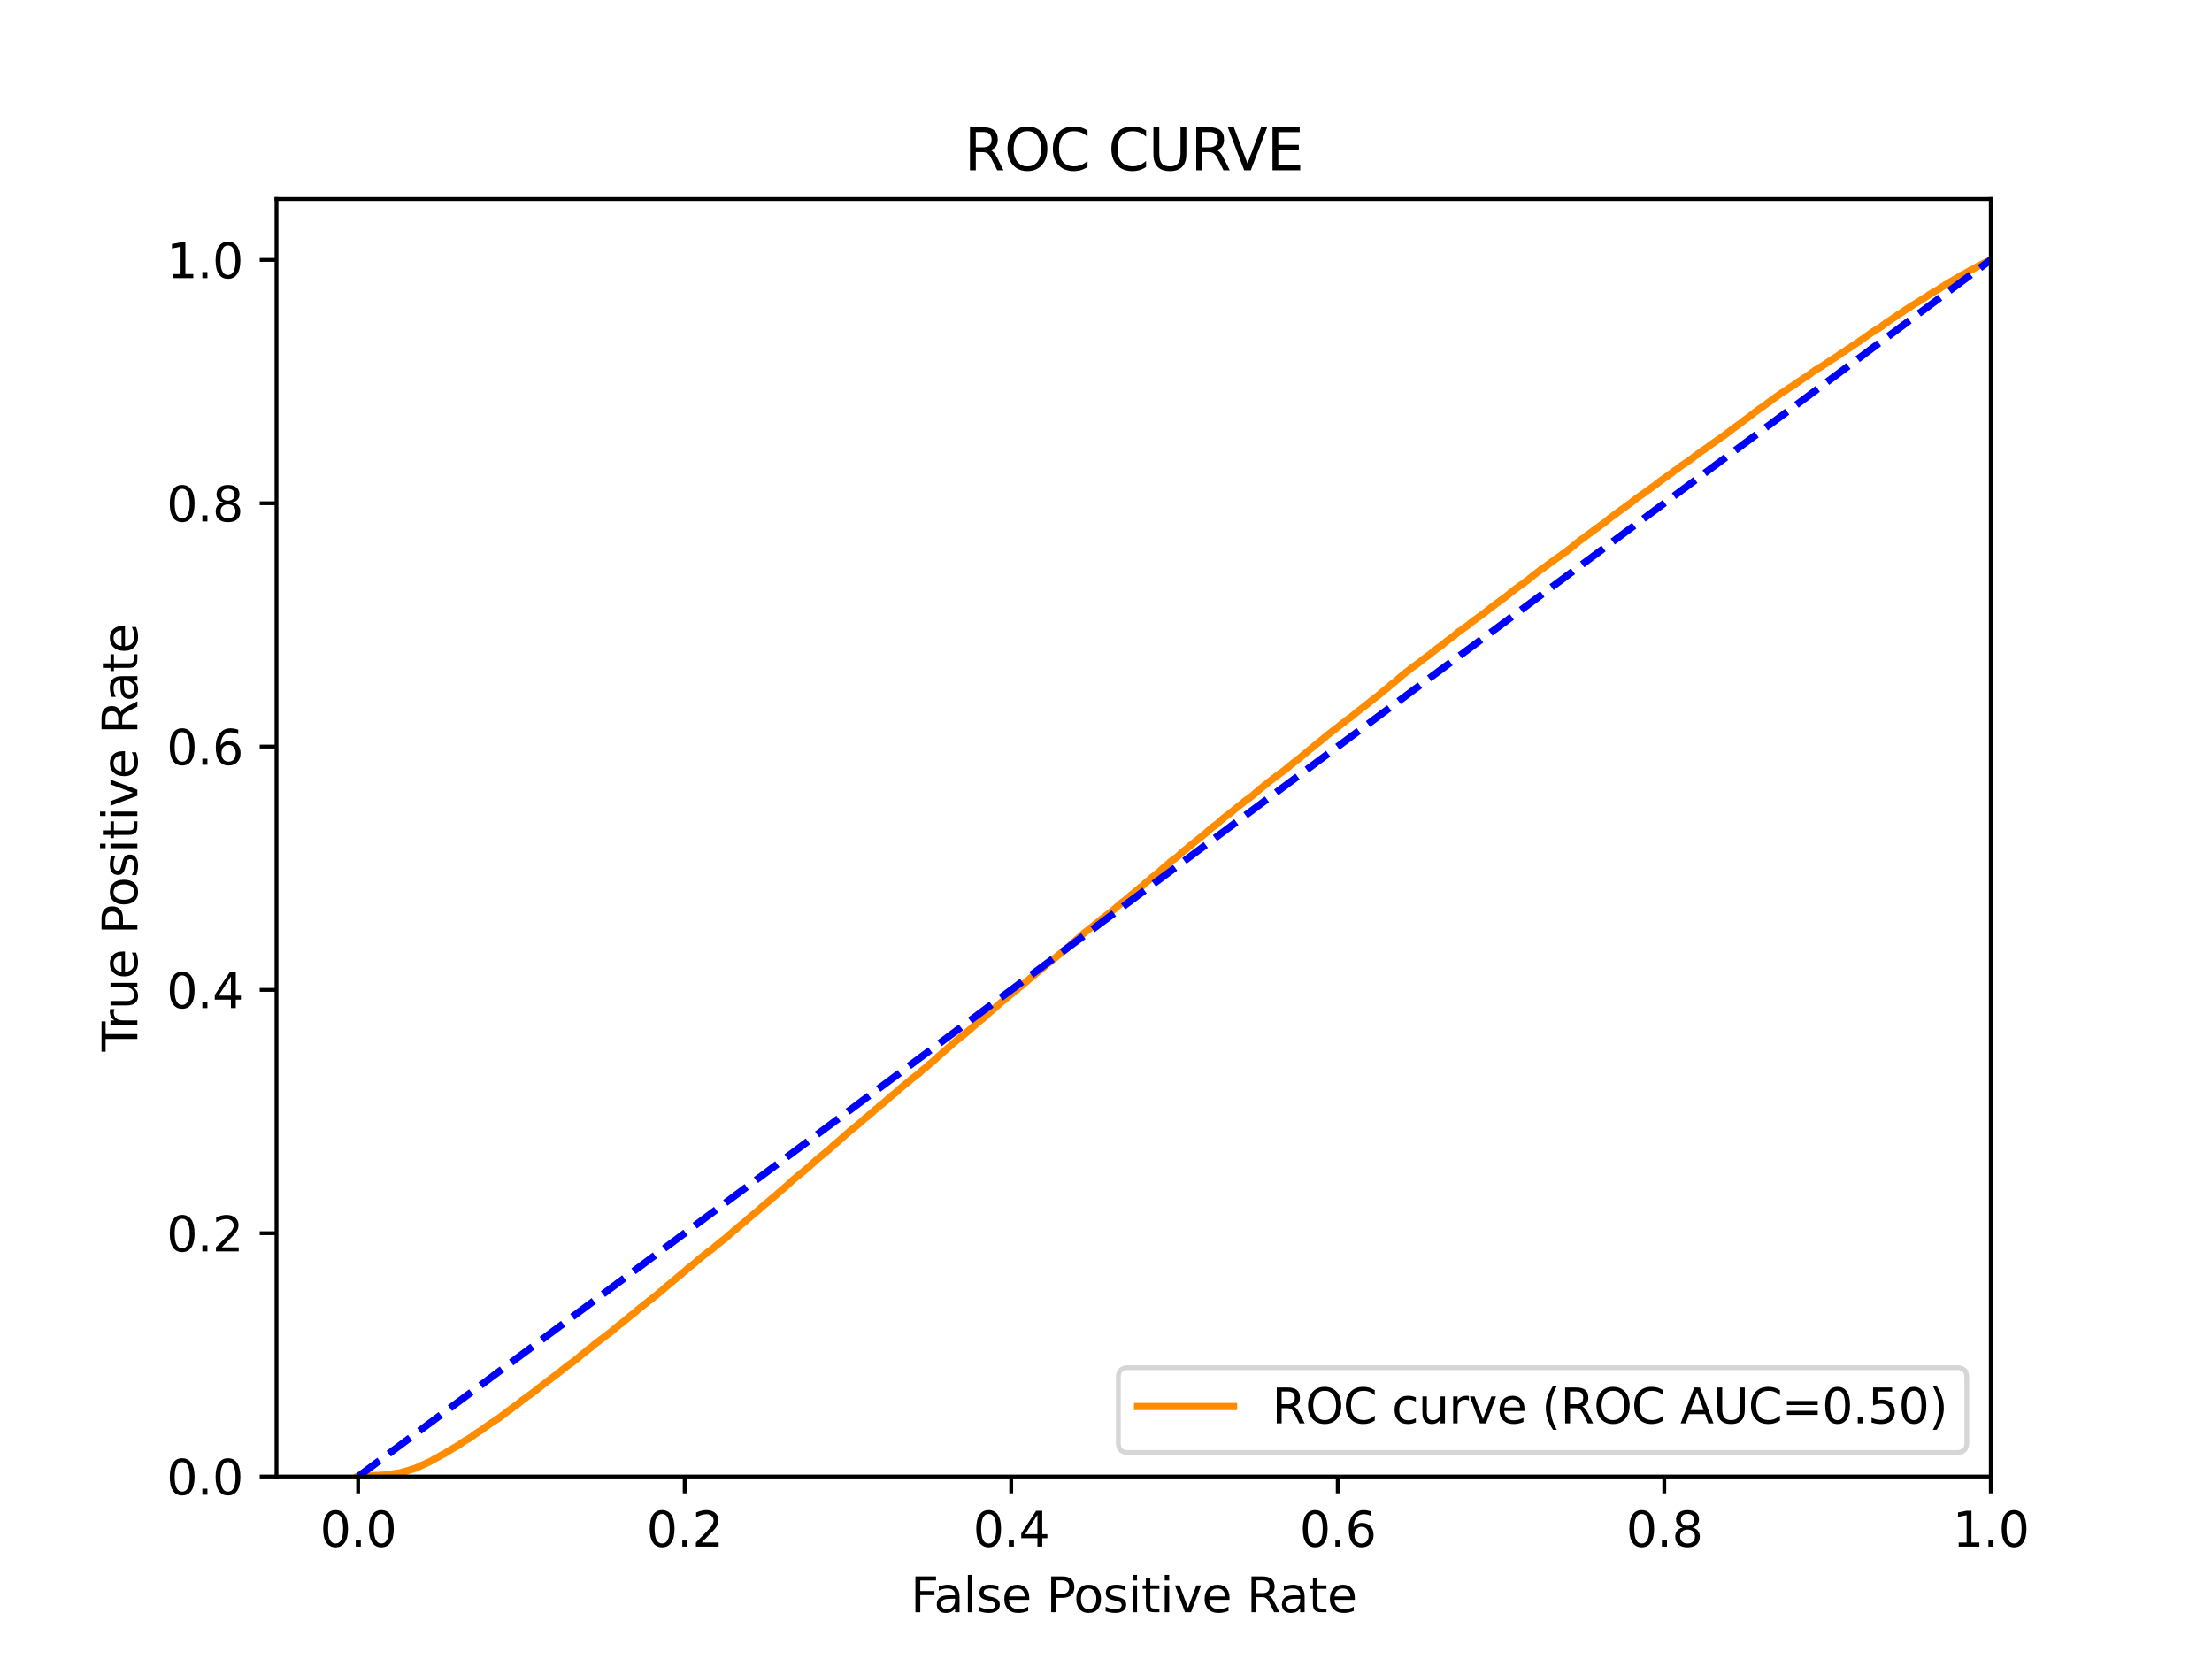 <?xml version="1.0" encoding="utf-8" standalone="no"?>
<!DOCTYPE svg PUBLIC "-//W3C//DTD SVG 1.1//EN"
  "http://www.w3.org/Graphics/SVG/1.1/DTD/svg11.dtd">
<svg xmlns:xlink="http://www.w3.org/1999/xlink" width="460.8pt" height="345.6pt" viewBox="0 0 460.8 345.6" xmlns="http://www.w3.org/2000/svg" version="1.1">
 <defs>
  <style type="text/css">*{stroke-linejoin: round; stroke-linecap: butt}</style>
 </defs>
 <g id="figure_1">
  <g id="patch_1">
   <path d="M 0 345.6 
L 460.8 345.6 
L 460.8 0 
L 0 0 
z
" style="fill: #ffffff"/>
  </g>
  <g id="axes_1">
   <g id="patch_2">
    <path d="M 57.6 307.584 
L 414.72 307.584 
L 414.72 41.472 
L 57.6 41.472 
z
" style="fill: #ffffff"/>
   </g>
   <g id="matplotlib.axis_1">
    <g id="xtick_1">
     <g id="line2d_1">
      <defs>
       <path id="m9d57c2dc35" d="M 0 0 
L 0 3.5 
" style="stroke: #000000; stroke-width: 0.8"/>
      </defs>
      <g>
       <use xlink:href="#m9d57c2dc35" x="74.606" y="307.584" style="stroke: #000000; stroke-width: 0.8"/>
      </g>
     </g>
     <g id="text_1">
      <!-- 0.0 -->
      <g transform="translate(66.654 322.182)scale(0.1 -0.1)">
       <defs>
        <path id="DejaVuSans-30" d="M 2034 4250 
Q 1547 4250 1301 3770 
Q 1056 3291 1056 2328 
Q 1056 1369 1301 889 
Q 1547 409 2034 409 
Q 2525 409 2770 889 
Q 3016 1369 3016 2328 
Q 3016 3291 2770 3770 
Q 2525 4250 2034 4250 
z
M 2034 4750 
Q 2819 4750 3233 4129 
Q 3647 3509 3647 2328 
Q 3647 1150 3233 529 
Q 2819 -91 2034 -91 
Q 1250 -91 836 529 
Q 422 1150 422 2328 
Q 422 3509 836 4129 
Q 1250 4750 2034 4750 
z
" transform="scale(0.016)"/>
        <path id="DejaVuSans-2e" d="M 684 794 
L 1344 794 
L 1344 0 
L 684 0 
L 684 794 
z
" transform="scale(0.016)"/>
       </defs>
       <use xlink:href="#DejaVuSans-30"/>
       <use xlink:href="#DejaVuSans-2e" x="63.623"/>
       <use xlink:href="#DejaVuSans-30" x="95.41"/>
      </g>
     </g>
    </g>
    <g id="xtick_2">
     <g id="line2d_2">
      <g>
       <use xlink:href="#m9d57c2dc35" x="142.629" y="307.584" style="stroke: #000000; stroke-width: 0.8"/>
      </g>
     </g>
     <g id="text_2">
      <!-- 0.2 -->
      <g transform="translate(134.677 322.182)scale(0.1 -0.1)">
       <defs>
        <path id="DejaVuSans-32" d="M 1228 531 
L 3431 531 
L 3431 0 
L 469 0 
L 469 531 
Q 828 903 1448 1529 
Q 2069 2156 2228 2338 
Q 2531 2678 2651 2914 
Q 2772 3150 2772 3378 
Q 2772 3750 2511 3984 
Q 2250 4219 1831 4219 
Q 1534 4219 1204 4116 
Q 875 4013 500 3803 
L 500 4441 
Q 881 4594 1212 4672 
Q 1544 4750 1819 4750 
Q 2544 4750 2975 4387 
Q 3406 4025 3406 3419 
Q 3406 3131 3298 2873 
Q 3191 2616 2906 2266 
Q 2828 2175 2409 1742 
Q 1991 1309 1228 531 
z
" transform="scale(0.016)"/>
       </defs>
       <use xlink:href="#DejaVuSans-30"/>
       <use xlink:href="#DejaVuSans-2e" x="63.623"/>
       <use xlink:href="#DejaVuSans-32" x="95.41"/>
      </g>
     </g>
    </g>
    <g id="xtick_3">
     <g id="line2d_3">
      <g>
       <use xlink:href="#m9d57c2dc35" x="210.651" y="307.584" style="stroke: #000000; stroke-width: 0.8"/>
      </g>
     </g>
     <g id="text_3">
      <!-- 0.4 -->
      <g transform="translate(202.7 322.182)scale(0.1 -0.1)">
       <defs>
        <path id="DejaVuSans-34" d="M 2419 4116 
L 825 1625 
L 2419 1625 
L 2419 4116 
z
M 2253 4666 
L 3047 4666 
L 3047 1625 
L 3713 1625 
L 3713 1100 
L 3047 1100 
L 3047 0 
L 2419 0 
L 2419 1100 
L 313 1100 
L 313 1709 
L 2253 4666 
z
" transform="scale(0.016)"/>
       </defs>
       <use xlink:href="#DejaVuSans-30"/>
       <use xlink:href="#DejaVuSans-2e" x="63.623"/>
       <use xlink:href="#DejaVuSans-34" x="95.41"/>
      </g>
     </g>
    </g>
    <g id="xtick_4">
     <g id="line2d_4">
      <g>
       <use xlink:href="#m9d57c2dc35" x="278.674" y="307.584" style="stroke: #000000; stroke-width: 0.8"/>
      </g>
     </g>
     <g id="text_4">
      <!-- 0.6 -->
      <g transform="translate(270.723 322.182)scale(0.1 -0.1)">
       <defs>
        <path id="DejaVuSans-36" d="M 2113 2584 
Q 1688 2584 1439 2293 
Q 1191 2003 1191 1497 
Q 1191 994 1439 701 
Q 1688 409 2113 409 
Q 2538 409 2786 701 
Q 3034 994 3034 1497 
Q 3034 2003 2786 2293 
Q 2538 2584 2113 2584 
z
M 3366 4563 
L 3366 3988 
Q 3128 4100 2886 4159 
Q 2644 4219 2406 4219 
Q 1781 4219 1451 3797 
Q 1122 3375 1075 2522 
Q 1259 2794 1537 2939 
Q 1816 3084 2150 3084 
Q 2853 3084 3261 2657 
Q 3669 2231 3669 1497 
Q 3669 778 3244 343 
Q 2819 -91 2113 -91 
Q 1303 -91 875 529 
Q 447 1150 447 2328 
Q 447 3434 972 4092 
Q 1497 4750 2381 4750 
Q 2619 4750 2861 4703 
Q 3103 4656 3366 4563 
z
" transform="scale(0.016)"/>
       </defs>
       <use xlink:href="#DejaVuSans-30"/>
       <use xlink:href="#DejaVuSans-2e" x="63.623"/>
       <use xlink:href="#DejaVuSans-36" x="95.41"/>
      </g>
     </g>
    </g>
    <g id="xtick_5">
     <g id="line2d_5">
      <g>
       <use xlink:href="#m9d57c2dc35" x="346.697" y="307.584" style="stroke: #000000; stroke-width: 0.8"/>
      </g>
     </g>
     <g id="text_5">
      <!-- 0.8 -->
      <g transform="translate(338.746 322.182)scale(0.1 -0.1)">
       <defs>
        <path id="DejaVuSans-38" d="M 2034 2216 
Q 1584 2216 1326 1975 
Q 1069 1734 1069 1313 
Q 1069 891 1326 650 
Q 1584 409 2034 409 
Q 2484 409 2743 651 
Q 3003 894 3003 1313 
Q 3003 1734 2745 1975 
Q 2488 2216 2034 2216 
z
M 1403 2484 
Q 997 2584 770 2862 
Q 544 3141 544 3541 
Q 544 4100 942 4425 
Q 1341 4750 2034 4750 
Q 2731 4750 3128 4425 
Q 3525 4100 3525 3541 
Q 3525 3141 3298 2862 
Q 3072 2584 2669 2484 
Q 3125 2378 3379 2068 
Q 3634 1759 3634 1313 
Q 3634 634 3220 271 
Q 2806 -91 2034 -91 
Q 1263 -91 848 271 
Q 434 634 434 1313 
Q 434 1759 690 2068 
Q 947 2378 1403 2484 
z
M 1172 3481 
Q 1172 3119 1398 2916 
Q 1625 2713 2034 2713 
Q 2441 2713 2670 2916 
Q 2900 3119 2900 3481 
Q 2900 3844 2670 4047 
Q 2441 4250 2034 4250 
Q 1625 4250 1398 4047 
Q 1172 3844 1172 3481 
z
" transform="scale(0.016)"/>
       </defs>
       <use xlink:href="#DejaVuSans-30"/>
       <use xlink:href="#DejaVuSans-2e" x="63.623"/>
       <use xlink:href="#DejaVuSans-38" x="95.41"/>
      </g>
     </g>
    </g>
    <g id="xtick_6">
     <g id="line2d_6">
      <g>
       <use xlink:href="#m9d57c2dc35" x="414.72" y="307.584" style="stroke: #000000; stroke-width: 0.8"/>
      </g>
     </g>
     <g id="text_6">
      <!-- 1.0 -->
      <g transform="translate(406.768 322.182)scale(0.1 -0.1)">
       <defs>
        <path id="DejaVuSans-31" d="M 794 531 
L 1825 531 
L 1825 4091 
L 703 3866 
L 703 4441 
L 1819 4666 
L 2450 4666 
L 2450 531 
L 3481 531 
L 3481 0 
L 794 0 
L 794 531 
z
" transform="scale(0.016)"/>
       </defs>
       <use xlink:href="#DejaVuSans-31"/>
       <use xlink:href="#DejaVuSans-2e" x="63.623"/>
       <use xlink:href="#DejaVuSans-30" x="95.41"/>
      </g>
     </g>
    </g>
    <g id="text_7">
     <!-- False Positive Rate -->
     <g transform="translate(189.694 335.861)scale(0.1 -0.1)">
      <defs>
       <path id="DejaVuSans-46" d="M 628 4666 
L 3309 4666 
L 3309 4134 
L 1259 4134 
L 1259 2759 
L 3109 2759 
L 3109 2228 
L 1259 2228 
L 1259 0 
L 628 0 
L 628 4666 
z
" transform="scale(0.016)"/>
       <path id="DejaVuSans-61" d="M 2194 1759 
Q 1497 1759 1228 1600 
Q 959 1441 959 1056 
Q 959 750 1161 570 
Q 1363 391 1709 391 
Q 2188 391 2477 730 
Q 2766 1069 2766 1631 
L 2766 1759 
L 2194 1759 
z
M 3341 1997 
L 3341 0 
L 2766 0 
L 2766 531 
Q 2569 213 2275 61 
Q 1981 -91 1556 -91 
Q 1019 -91 701 211 
Q 384 513 384 1019 
Q 384 1609 779 1909 
Q 1175 2209 1959 2209 
L 2766 2209 
L 2766 2266 
Q 2766 2663 2505 2880 
Q 2244 3097 1772 3097 
Q 1472 3097 1187 3025 
Q 903 2953 641 2809 
L 641 3341 
Q 956 3463 1253 3523 
Q 1550 3584 1831 3584 
Q 2591 3584 2966 3190 
Q 3341 2797 3341 1997 
z
" transform="scale(0.016)"/>
       <path id="DejaVuSans-6c" d="M 603 4863 
L 1178 4863 
L 1178 0 
L 603 0 
L 603 4863 
z
" transform="scale(0.016)"/>
       <path id="DejaVuSans-73" d="M 2834 3397 
L 2834 2853 
Q 2591 2978 2328 3040 
Q 2066 3103 1784 3103 
Q 1356 3103 1142 2972 
Q 928 2841 928 2578 
Q 928 2378 1081 2264 
Q 1234 2150 1697 2047 
L 1894 2003 
Q 2506 1872 2764 1633 
Q 3022 1394 3022 966 
Q 3022 478 2636 193 
Q 2250 -91 1575 -91 
Q 1294 -91 989 -36 
Q 684 19 347 128 
L 347 722 
Q 666 556 975 473 
Q 1284 391 1588 391 
Q 1994 391 2212 530 
Q 2431 669 2431 922 
Q 2431 1156 2273 1281 
Q 2116 1406 1581 1522 
L 1381 1569 
Q 847 1681 609 1914 
Q 372 2147 372 2553 
Q 372 3047 722 3315 
Q 1072 3584 1716 3584 
Q 2034 3584 2315 3537 
Q 2597 3491 2834 3397 
z
" transform="scale(0.016)"/>
       <path id="DejaVuSans-65" d="M 3597 1894 
L 3597 1613 
L 953 1613 
Q 991 1019 1311 708 
Q 1631 397 2203 397 
Q 2534 397 2845 478 
Q 3156 559 3463 722 
L 3463 178 
Q 3153 47 2828 -22 
Q 2503 -91 2169 -91 
Q 1331 -91 842 396 
Q 353 884 353 1716 
Q 353 2575 817 3079 
Q 1281 3584 2069 3584 
Q 2775 3584 3186 3129 
Q 3597 2675 3597 1894 
z
M 3022 2063 
Q 3016 2534 2758 2815 
Q 2500 3097 2075 3097 
Q 1594 3097 1305 2825 
Q 1016 2553 972 2059 
L 3022 2063 
z
" transform="scale(0.016)"/>
       <path id="DejaVuSans-20" transform="scale(0.016)"/>
       <path id="DejaVuSans-50" d="M 1259 4147 
L 1259 2394 
L 2053 2394 
Q 2494 2394 2734 2622 
Q 2975 2850 2975 3272 
Q 2975 3691 2734 3919 
Q 2494 4147 2053 4147 
L 1259 4147 
z
M 628 4666 
L 2053 4666 
Q 2838 4666 3239 4311 
Q 3641 3956 3641 3272 
Q 3641 2581 3239 2228 
Q 2838 1875 2053 1875 
L 1259 1875 
L 1259 0 
L 628 0 
L 628 4666 
z
" transform="scale(0.016)"/>
       <path id="DejaVuSans-6f" d="M 1959 3097 
Q 1497 3097 1228 2736 
Q 959 2375 959 1747 
Q 959 1119 1226 758 
Q 1494 397 1959 397 
Q 2419 397 2687 759 
Q 2956 1122 2956 1747 
Q 2956 2369 2687 2733 
Q 2419 3097 1959 3097 
z
M 1959 3584 
Q 2709 3584 3137 3096 
Q 3566 2609 3566 1747 
Q 3566 888 3137 398 
Q 2709 -91 1959 -91 
Q 1206 -91 779 398 
Q 353 888 353 1747 
Q 353 2609 779 3096 
Q 1206 3584 1959 3584 
z
" transform="scale(0.016)"/>
       <path id="DejaVuSans-69" d="M 603 3500 
L 1178 3500 
L 1178 0 
L 603 0 
L 603 3500 
z
M 603 4863 
L 1178 4863 
L 1178 4134 
L 603 4134 
L 603 4863 
z
" transform="scale(0.016)"/>
       <path id="DejaVuSans-74" d="M 1172 4494 
L 1172 3500 
L 2356 3500 
L 2356 3053 
L 1172 3053 
L 1172 1153 
Q 1172 725 1289 603 
Q 1406 481 1766 481 
L 2356 481 
L 2356 0 
L 1766 0 
Q 1100 0 847 248 
Q 594 497 594 1153 
L 594 3053 
L 172 3053 
L 172 3500 
L 594 3500 
L 594 4494 
L 1172 4494 
z
" transform="scale(0.016)"/>
       <path id="DejaVuSans-76" d="M 191 3500 
L 800 3500 
L 1894 563 
L 2988 3500 
L 3597 3500 
L 2284 0 
L 1503 0 
L 191 3500 
z
" transform="scale(0.016)"/>
       <path id="DejaVuSans-52" d="M 2841 2188 
Q 3044 2119 3236 1894 
Q 3428 1669 3622 1275 
L 4263 0 
L 3584 0 
L 2988 1197 
Q 2756 1666 2539 1819 
Q 2322 1972 1947 1972 
L 1259 1972 
L 1259 0 
L 628 0 
L 628 4666 
L 2053 4666 
Q 2853 4666 3247 4331 
Q 3641 3997 3641 3322 
Q 3641 2881 3436 2590 
Q 3231 2300 2841 2188 
z
M 1259 4147 
L 1259 2491 
L 2053 2491 
Q 2509 2491 2742 2702 
Q 2975 2913 2975 3322 
Q 2975 3731 2742 3939 
Q 2509 4147 2053 4147 
L 1259 4147 
z
" transform="scale(0.016)"/>
      </defs>
      <use xlink:href="#DejaVuSans-46"/>
      <use xlink:href="#DejaVuSans-61" x="48.395"/>
      <use xlink:href="#DejaVuSans-6c" x="109.674"/>
      <use xlink:href="#DejaVuSans-73" x="137.457"/>
      <use xlink:href="#DejaVuSans-65" x="189.557"/>
      <use xlink:href="#DejaVuSans-20" x="251.08"/>
      <use xlink:href="#DejaVuSans-50" x="282.867"/>
      <use xlink:href="#DejaVuSans-6f" x="339.545"/>
      <use xlink:href="#DejaVuSans-73" x="400.727"/>
      <use xlink:href="#DejaVuSans-69" x="452.826"/>
      <use xlink:href="#DejaVuSans-74" x="480.609"/>
      <use xlink:href="#DejaVuSans-69" x="519.818"/>
      <use xlink:href="#DejaVuSans-76" x="547.602"/>
      <use xlink:href="#DejaVuSans-65" x="606.781"/>
      <use xlink:href="#DejaVuSans-20" x="668.305"/>
      <use xlink:href="#DejaVuSans-52" x="700.092"/>
      <use xlink:href="#DejaVuSans-61" x="767.324"/>
      <use xlink:href="#DejaVuSans-74" x="828.604"/>
      <use xlink:href="#DejaVuSans-65" x="867.812"/>
     </g>
    </g>
   </g>
   <g id="matplotlib.axis_2">
    <g id="ytick_1">
     <g id="line2d_7">
      <defs>
       <path id="m27cf27121c" d="M 0 0 
L -3.5 0 
" style="stroke: #000000; stroke-width: 0.8"/>
      </defs>
      <g>
       <use xlink:href="#m27cf27121c" x="57.6" y="307.584" style="stroke: #000000; stroke-width: 0.8"/>
      </g>
     </g>
     <g id="text_8">
      <!-- 0.0 -->
      <g transform="translate(34.697 311.383)scale(0.1 -0.1)">
       <use xlink:href="#DejaVuSans-30"/>
       <use xlink:href="#DejaVuSans-2e" x="63.623"/>
       <use xlink:href="#DejaVuSans-30" x="95.41"/>
      </g>
     </g>
    </g>
    <g id="ytick_2">
     <g id="line2d_8">
      <g>
       <use xlink:href="#m27cf27121c" x="57.6" y="256.896" style="stroke: #000000; stroke-width: 0.8"/>
      </g>
     </g>
     <g id="text_9">
      <!-- 0.2 -->
      <g transform="translate(34.697 260.695)scale(0.1 -0.1)">
       <use xlink:href="#DejaVuSans-30"/>
       <use xlink:href="#DejaVuSans-2e" x="63.623"/>
       <use xlink:href="#DejaVuSans-32" x="95.41"/>
      </g>
     </g>
    </g>
    <g id="ytick_3">
     <g id="line2d_9">
      <g>
       <use xlink:href="#m27cf27121c" x="57.6" y="206.208" style="stroke: #000000; stroke-width: 0.8"/>
      </g>
     </g>
     <g id="text_10">
      <!-- 0.4 -->
      <g transform="translate(34.697 210.007)scale(0.1 -0.1)">
       <use xlink:href="#DejaVuSans-30"/>
       <use xlink:href="#DejaVuSans-2e" x="63.623"/>
       <use xlink:href="#DejaVuSans-34" x="95.41"/>
      </g>
     </g>
    </g>
    <g id="ytick_4">
     <g id="line2d_10">
      <g>
       <use xlink:href="#m27cf27121c" x="57.6" y="155.52" style="stroke: #000000; stroke-width: 0.8"/>
      </g>
     </g>
     <g id="text_11">
      <!-- 0.6 -->
      <g transform="translate(34.697 159.319)scale(0.1 -0.1)">
       <use xlink:href="#DejaVuSans-30"/>
       <use xlink:href="#DejaVuSans-2e" x="63.623"/>
       <use xlink:href="#DejaVuSans-36" x="95.41"/>
      </g>
     </g>
    </g>
    <g id="ytick_5">
     <g id="line2d_11">
      <g>
       <use xlink:href="#m27cf27121c" x="57.6" y="104.832" style="stroke: #000000; stroke-width: 0.8"/>
      </g>
     </g>
     <g id="text_12">
      <!-- 0.8 -->
      <g transform="translate(34.697 108.631)scale(0.1 -0.1)">
       <use xlink:href="#DejaVuSans-30"/>
       <use xlink:href="#DejaVuSans-2e" x="63.623"/>
       <use xlink:href="#DejaVuSans-38" x="95.41"/>
      </g>
     </g>
    </g>
    <g id="ytick_6">
     <g id="line2d_12">
      <g>
       <use xlink:href="#m27cf27121c" x="57.6" y="54.144" style="stroke: #000000; stroke-width: 0.8"/>
      </g>
     </g>
     <g id="text_13">
      <!-- 1.0 -->
      <g transform="translate(34.697 57.943)scale(0.1 -0.1)">
       <use xlink:href="#DejaVuSans-31"/>
       <use xlink:href="#DejaVuSans-2e" x="63.623"/>
       <use xlink:href="#DejaVuSans-30" x="95.41"/>
      </g>
     </g>
    </g>
    <g id="text_14">
     <!-- True Positive Rate -->
     <g transform="translate(28.617 219.058)rotate(-90)scale(0.1 -0.1)">
      <defs>
       <path id="DejaVuSans-54" d="M -19 4666 
L 3928 4666 
L 3928 4134 
L 2272 4134 
L 2272 0 
L 1638 0 
L 1638 4134 
L -19 4134 
L -19 4666 
z
" transform="scale(0.016)"/>
       <path id="DejaVuSans-72" d="M 2631 2963 
Q 2534 3019 2420 3045 
Q 2306 3072 2169 3072 
Q 1681 3072 1420 2755 
Q 1159 2438 1159 1844 
L 1159 0 
L 581 0 
L 581 3500 
L 1159 3500 
L 1159 2956 
Q 1341 3275 1631 3429 
Q 1922 3584 2338 3584 
Q 2397 3584 2469 3576 
Q 2541 3569 2628 3553 
L 2631 2963 
z
" transform="scale(0.016)"/>
       <path id="DejaVuSans-75" d="M 544 1381 
L 544 3500 
L 1119 3500 
L 1119 1403 
Q 1119 906 1312 657 
Q 1506 409 1894 409 
Q 2359 409 2629 706 
Q 2900 1003 2900 1516 
L 2900 3500 
L 3475 3500 
L 3475 0 
L 2900 0 
L 2900 538 
Q 2691 219 2414 64 
Q 2138 -91 1772 -91 
Q 1169 -91 856 284 
Q 544 659 544 1381 
z
M 1991 3584 
L 1991 3584 
z
" transform="scale(0.016)"/>
      </defs>
      <use xlink:href="#DejaVuSans-54"/>
      <use xlink:href="#DejaVuSans-72" x="46.334"/>
      <use xlink:href="#DejaVuSans-75" x="87.447"/>
      <use xlink:href="#DejaVuSans-65" x="150.826"/>
      <use xlink:href="#DejaVuSans-20" x="212.35"/>
      <use xlink:href="#DejaVuSans-50" x="244.137"/>
      <use xlink:href="#DejaVuSans-6f" x="300.814"/>
      <use xlink:href="#DejaVuSans-73" x="361.996"/>
      <use xlink:href="#DejaVuSans-69" x="414.096"/>
      <use xlink:href="#DejaVuSans-74" x="441.879"/>
      <use xlink:href="#DejaVuSans-69" x="481.088"/>
      <use xlink:href="#DejaVuSans-76" x="508.871"/>
      <use xlink:href="#DejaVuSans-65" x="568.051"/>
      <use xlink:href="#DejaVuSans-20" x="629.574"/>
      <use xlink:href="#DejaVuSans-52" x="661.361"/>
      <use xlink:href="#DejaVuSans-61" x="728.594"/>
      <use xlink:href="#DejaVuSans-74" x="789.873"/>
      <use xlink:href="#DejaVuSans-65" x="829.082"/>
     </g>
    </g>
   </g>
   <g id="line2d_13">
    <path d="M 74.606 307.584 
L 74.9 307.474 
L 74.99 307.47 
L 75.01 307.47 
L 78.797 307.36 
L 78.797 307.358 
L 78.908 307.358 
L 80.45 307.248 
L 80.537 307.233 
L 80.561 307.233 
L 81.379 307.124 
L 81.484 307.101 
L 81.49 307.101 
L 82.169 306.991 
L 82.252 306.976 
L 82.28 306.976 
L 83.006 306.865 
L 83.115 306.852 
L 83.117 306.852 
L 83.623 306.742 
L 83.731 306.698 
L 83.734 306.698 
L 84.143 306.588 
L 84.251 306.557 
L 84.254 306.557 
L 84.685 306.447 
L 84.788 306.402 
L 84.796 306.402 
L 85.179 306.292 
L 85.287 306.261 
L 85.29 306.261 
L 85.581 306.151 
L 85.687 306.122 
L 85.692 306.122 
L 86.073 306.012 
L 86.18 305.979 
L 86.184 305.979 
L 86.534 305.869 
L 86.646 305.806 
L 86.953 305.696 
L 86.953 305.695 
L 87.067 305.626 
L 87.329 305.516 
L 87.44 305.464 
L 87.44 305.464 
L 87.642 305.354 
L 87.754 305.309 
L 87.966 305.201 
L 88.078 305.161 
L 88.338 305.051 
L 88.449 305.006 
L 88.45 305.006 
L 88.663 304.896 
L 88.775 304.838 
L 89.012 304.728 
L 89.124 304.674 
L 89.389 304.564 
L 89.501 304.508 
L 89.684 304.398 
L 89.798 304.338 
L 90.037 304.228 
L 90.149 304.17 
L 90.304 304.06 
L 90.417 303.998 
L 90.606 303.888 
L 90.72 303.805 
L 90.955 303.695 
L 91.06 303.641 
L 91.066 303.641 
L 91.257 303.531 
L 91.366 303.471 
L 91.368 303.471 
L 91.564 303.361 
L 91.677 303.29 
L 91.869 303.18 
L 91.973 303.108 
L 91.98 303.108 
L 92.238 302.998 
L 92.35 302.94 
L 92.556 302.83 
L 92.66 302.772 
L 92.667 302.772 
L 92.841 302.662 
L 92.946 302.589 
L 92.952 302.589 
L 93.123 302.479 
L 93.235 302.421 
L 93.419 302.313 
L 93.526 302.241 
L 93.53 302.241 
L 93.694 302.131 
L 93.805 302.067 
L 93.805 302.067 
L 94.01 301.957 
L 94.125 301.888 
L 94.296 301.778 
L 94.41 301.712 
L 94.602 301.602 
L 94.707 301.517 
L 94.713 301.517 
L 94.903 301.407 
L 95.012 301.357 
L 95.014 301.357 
L 95.23 301.247 
L 95.341 301.183 
L 95.341 301.183 
L 95.49 301.073 
L 95.603 301.007 
L 95.787 300.897 
L 95.901 300.816 
L 96.025 300.706 
L 96.138 300.627 
L 96.296 300.517 
L 96.409 300.426 
L 96.596 300.316 
L 96.712 300.237 
L 96.883 300.127 
L 96.883 300.126 
L 96.996 300.065 
L 97.208 299.955 
L 97.321 299.88 
L 97.531 299.77 
L 97.644 299.692 
L 97.82 299.582 
L 97.934 299.509 
L 98.113 299.399 
L 98.113 299.398 
L 98.225 299.324 
L 98.38 299.214 
L 98.496 299.127 
L 98.636 299.017 
L 98.749 298.947 
L 98.879 298.837 
L 98.986 298.756 
L 98.99 298.756 
L 99.124 298.646 
L 99.225 298.586 
L 99.235 298.586 
L 99.413 298.476 
L 99.526 298.403 
L 99.688 298.294 
L 99.802 298.221 
L 99.998 298.111 
L 100.111 298.028 
L 100.305 297.918 
L 100.417 297.835 
L 100.553 297.725 
L 100.668 297.642 
L 100.801 297.532 
L 100.914 297.458 
L 101.048 297.348 
L 101.158 297.254 
L 101.159 297.254 
L 101.336 297.144 
L 101.446 297.076 
L 101.447 297.076 
L 101.609 296.966 
L 101.73 296.846 
L 101.92 296.736 
L 102.038 296.657 
L 102.194 296.547 
L 102.3 296.46 
L 102.305 296.46 
L 102.502 296.35 
L 102.617 296.261 
L 102.816 296.151 
L 102.924 296.076 
L 102.927 296.076 
L 103.09 295.966 
L 103.204 295.892 
L 103.348 295.782 
L 103.455 295.719 
L 103.459 295.719 
L 103.618 295.608 
L 103.732 295.537 
L 103.896 295.427 
L 104.01 295.371 
L 104.124 295.261 
L 104.235 295.159 
L 104.236 295.159 
L 104.381 295.049 
L 104.496 294.966 
L 104.633 294.857 
L 104.742 294.774 
L 104.745 294.774 
L 104.91 294.664 
L 105.026 294.585 
L 105.175 294.475 
L 105.292 294.388 
L 105.426 294.278 
L 105.543 294.18 
L 105.675 294.07 
L 105.785 293.979 
L 105.787 293.979 
L 105.963 293.869 
L 106.072 293.782 
L 106.074 293.782 
L 106.25 293.672 
L 106.361 293.583 
L 106.509 293.473 
L 106.616 293.39 
L 106.62 293.39 
L 106.77 293.28 
L 106.881 293.176 
L 106.881 293.176 
L 107.033 293.066 
L 107.137 292.975 
L 107.144 292.975 
L 107.342 292.865 
L 107.459 292.776 
L 107.614 292.666 
L 107.727 292.581 
L 107.863 292.471 
L 107.972 292.378 
L 107.975 292.378 
L 108.113 292.268 
L 108.224 292.181 
L 108.379 292.071 
L 108.491 291.977 
L 108.603 291.868 
L 108.716 291.774 
L 108.86 291.664 
L 108.98 291.583 
L 109.146 291.473 
L 109.264 291.388 
L 109.41 291.278 
L 109.523 291.191 
L 109.65 291.081 
L 109.765 290.98 
L 109.925 290.87 
L 110.039 290.795 
L 110.22 290.685 
L 110.334 290.613 
L 110.487 290.503 
L 110.6 290.422 
L 110.746 290.312 
L 110.861 290.214 
L 111.022 290.103 
L 111.137 290.009 
L 111.29 289.899 
L 111.404 289.808 
L 111.563 289.698 
L 111.678 289.605 
L 111.811 289.495 
L 111.926 289.399 
L 112.056 289.289 
L 112.167 289.202 
L 112.303 289.092 
L 112.416 289.007 
L 112.553 288.897 
L 112.668 288.823 
L 112.815 288.712 
L 112.925 288.623 
L 112.926 288.623 
L 113.046 288.516 
L 113.046 288.514 
L 113.16 288.437 
L 113.281 288.327 
L 113.395 288.252 
L 113.545 288.142 
L 113.659 288.063 
L 113.795 287.953 
L 113.904 287.841 
L 113.907 287.841 
L 114.053 287.732 
L 114.169 287.646 
L 114.32 287.537 
L 114.43 287.478 
L 114.431 287.478 
L 114.579 287.369 
L 114.687 287.263 
L 114.69 287.263 
L 114.845 287.153 
L 114.959 287.033 
L 115.141 286.922 
L 115.26 286.835 
L 115.397 286.726 
L 115.51 286.632 
L 115.676 286.522 
L 115.792 286.441 
L 115.935 286.331 
L 116.048 286.236 
L 116.201 286.125 
L 116.318 286.018 
L 116.443 285.908 
L 116.557 285.84 
L 116.694 285.73 
L 116.81 285.637 
L 116.954 285.527 
L 117.07 285.413 
L 117.223 285.303 
L 117.336 285.211 
L 117.494 285.101 
L 117.605 285.018 
L 117.605 285.018 
L 117.719 284.907 
L 117.843 284.803 
L 117.982 284.693 
L 118.092 284.606 
L 118.093 284.606 
L 118.252 284.496 
L 118.359 284.421 
L 118.363 284.421 
L 118.477 284.338 
L 118.609 284.228 
L 118.721 284.16 
L 118.865 284.049 
L 118.99 283.965 
L 119.153 283.855 
L 119.266 283.761 
L 119.433 283.652 
L 119.547 283.558 
L 119.688 283.447 
L 119.816 283.359 
L 119.942 283.249 
L 120.053 283.154 
L 120.22 283.044 
L 120.333 282.95 
L 120.452 282.84 
L 120.569 282.743 
L 120.691 282.633 
L 120.802 282.536 
L 120.802 282.536 
L 120.898 282.426 
L 121.02 282.332 
L 121.16 282.222 
L 121.265 282.127 
L 121.271 282.127 
L 121.407 282.017 
L 121.516 281.944 
L 121.518 281.944 
L 121.679 281.833 
L 121.788 281.727 
L 121.79 281.727 
L 121.938 281.617 
L 122.054 281.525 
L 122.192 281.415 
L 122.307 281.316 
L 122.43 281.206 
L 122.547 281.109 
L 122.695 280.998 
L 122.801 280.903 
L 122.806 280.903 
L 122.983 280.793 
L 123.092 280.7 
L 123.094 280.7 
L 123.234 280.59 
L 123.337 280.511 
L 123.345 280.511 
L 123.472 280.405 
L 123.578 280.295 
L 123.693 280.192 
L 123.809 280.082 
L 123.921 280.007 
L 124.054 279.897 
L 124.172 279.808 
L 124.291 279.698 
L 124.404 279.621 
L 124.573 279.511 
L 124.686 279.428 
L 124.84 279.318 
L 124.965 279.202 
L 125.108 279.092 
L 125.221 278.999 
L 125.371 278.889 
L 125.487 278.819 
L 125.628 278.709 
L 125.741 278.617 
L 125.891 278.507 
L 126.008 278.42 
L 126.132 278.31 
L 126.243 278.225 
L 126.243 278.225 
L 126.411 278.115 
L 126.527 278.012 
L 126.657 277.902 
L 126.768 277.823 
L 126.768 277.823 
L 126.949 277.713 
L 127.062 277.593 
L 127.232 277.482 
L 127.342 277.408 
L 127.343 277.408 
L 127.457 277.3 
L 127.57 277.176 
L 127.731 277.066 
L 127.846 276.966 
L 127.992 276.856 
L 128.102 276.767 
L 128.103 276.767 
L 128.231 276.656 
L 128.344 276.558 
L 128.449 276.448 
L 128.449 276.447 
L 128.564 276.35 
L 128.71 276.24 
L 128.823 276.143 
L 128.971 276.033 
L 129.087 275.929 
L 129.248 275.819 
L 129.363 275.747 
L 129.492 275.637 
L 129.492 275.636 
L 129.614 275.545 
L 129.774 275.435 
L 129.891 275.34 
L 130.019 275.23 
L 130.127 275.133 
L 130.13 275.133 
L 130.242 275.023 
L 130.366 274.917 
L 130.499 274.807 
L 130.612 274.714 
L 130.75 274.604 
L 130.865 274.492 
L 131.023 274.382 
L 131.131 274.284 
L 131.134 274.284 
L 131.287 274.174 
L 131.287 274.173 
L 131.402 274.06 
L 131.54 273.95 
L 131.661 273.849 
L 131.795 273.739 
L 131.907 273.664 
L 132.083 273.554 
L 132.202 273.434 
L 132.358 273.324 
L 132.471 273.226 
L 132.582 273.116 
L 132.702 273.011 
L 132.799 272.901 
L 132.913 272.822 
L 133.048 272.714 
L 133.162 272.635 
L 133.27 272.525 
L 133.389 272.426 
L 133.528 272.316 
L 133.642 272.235 
L 133.773 272.125 
L 133.893 272.036 
L 134.028 271.926 
L 134.142 271.833 
L 134.286 271.723 
L 134.399 271.633 
L 134.539 271.523 
L 134.646 271.438 
L 134.65 271.438 
L 134.797 271.329 
L 134.914 271.235 
L 135.026 271.125 
L 135.139 271.028 
L 135.288 270.917 
L 135.402 270.851 
L 135.555 270.741 
L 135.677 270.64 
L 135.787 270.53 
L 135.902 270.441 
L 136.06 270.331 
L 136.174 270.252 
L 136.285 270.142 
L 136.406 270.047 
L 136.586 269.937 
L 136.691 269.835 
L 136.697 269.835 
L 136.833 269.725 
L 136.949 269.609 
L 137.067 269.499 
L 137.178 269.402 
L 137.178 269.402 
L 137.331 269.292 
L 137.447 269.184 
L 137.581 269.074 
L 137.694 268.991 
L 137.847 268.881 
L 137.957 268.773 
L 137.958 268.773 
L 138.078 268.663 
L 138.191 268.561 
L 138.329 268.452 
L 138.443 268.346 
L 138.571 268.236 
L 138.684 268.126 
L 138.822 268.016 
L 138.941 267.912 
L 139.082 267.802 
L 139.197 267.703 
L 139.332 267.593 
L 139.443 267.506 
L 139.574 267.395 
L 139.685 267.302 
L 139.685 267.302 
L 139.828 267.192 
L 139.941 267.089 
L 140.075 266.979 
L 140.199 266.865 
L 140.327 266.755 
L 140.454 266.641 
L 140.588 266.531 
L 140.696 266.454 
L 140.699 266.454 
L 140.83 266.344 
L 140.943 266.255 
L 141.075 266.145 
L 141.194 266.033 
L 141.334 265.923 
L 141.455 265.819 
L 141.577 265.708 
L 141.707 265.61 
L 141.836 265.5 
L 141.951 265.413 
L 142.087 265.303 
L 142.204 265.185 
L 142.33 265.075 
L 142.438 264.986 
L 142.44 264.986 
L 142.614 264.876 
L 142.737 264.73 
L 142.904 264.62 
L 143.027 264.475 
L 143.165 264.365 
L 143.298 264.241 
L 143.436 264.131 
L 143.554 264.054 
L 143.66 263.944 
L 143.781 263.851 
L 143.93 263.74 
L 144.045 263.664 
L 144.172 263.554 
L 144.289 263.478 
L 144.428 263.368 
L 144.543 263.274 
L 144.669 263.164 
L 144.794 263.05 
L 144.921 262.939 
L 145.047 262.82 
L 145.176 262.71 
L 145.295 262.596 
L 145.421 262.486 
L 145.534 262.384 
L 145.68 262.274 
L 145.793 262.208 
L 145.892 262.098 
L 146.007 262.003 
L 146.15 261.893 
L 146.269 261.802 
L 146.39 261.692 
L 146.508 261.592 
L 146.635 261.482 
L 146.752 261.397 
L 146.92 261.286 
L 147.035 261.192 
L 147.165 261.082 
L 147.278 260.982 
L 147.424 260.872 
L 147.545 260.762 
L 147.709 260.652 
L 147.822 260.576 
L 148.023 260.466 
L 148.141 260.362 
L 148.277 260.251 
L 148.391 260.182 
L 148.496 260.072 
L 148.623 259.976 
L 148.762 259.866 
L 148.884 259.734 
L 149.021 259.624 
L 149.138 259.52 
L 149.275 259.41 
L 149.394 259.317 
L 149.523 259.207 
L 149.64 259.105 
L 149.807 258.994 
L 149.929 258.891 
L 150.082 258.781 
L 150.192 258.682 
L 150.193 258.682 
L 150.296 258.572 
L 150.415 258.495 
L 150.535 258.385 
L 150.64 258.319 
L 150.646 258.319 
L 150.783 258.21 
L 150.895 258.118 
L 151.044 258.008 
L 151.164 257.906 
L 151.288 257.795 
L 151.41 257.699 
L 151.535 257.589 
L 151.651 257.487 
L 151.742 257.377 
L 151.855 257.274 
L 152.027 257.164 
L 152.147 257.056 
L 152.276 256.946 
L 152.39 256.834 
L 152.515 256.723 
L 152.637 256.597 
L 152.767 256.487 
L 152.88 256.386 
L 153.039 256.276 
L 153.154 256.191 
L 153.289 256.081 
L 153.404 255.985 
L 153.53 255.875 
L 153.649 255.751 
L 153.77 255.641 
L 153.883 255.55 
L 154.02 255.44 
L 154.136 255.328 
L 154.277 255.218 
L 154.392 255.133 
L 154.516 255.023 
L 154.635 254.932 
L 154.738 254.822 
L 154.856 254.722 
L 155.013 254.612 
L 155.123 254.538 
L 155.124 254.538 
L 155.239 254.428 
L 155.353 254.349 
L 155.471 254.239 
L 155.592 254.114 
L 155.734 254.005 
L 155.734 254.003 
L 155.858 253.899 
L 155.974 253.788 
L 156.089 253.712 
L 156.186 253.602 
L 156.309 253.503 
L 156.433 253.393 
L 156.546 253.299 
L 156.646 253.188 
L 156.776 253.094 
L 156.918 252.984 
L 157.031 252.897 
L 157.162 252.787 
L 157.283 252.694 
L 157.417 252.584 
L 157.537 252.484 
L 157.678 252.374 
L 157.796 252.264 
L 157.927 252.154 
L 158.041 252.059 
L 158.151 251.949 
L 158.269 251.839 
L 158.374 251.729 
L 158.487 251.632 
L 158.62 251.522 
L 158.738 251.412 
L 158.842 251.302 
L 158.959 251.235 
L 159.098 251.125 
L 159.213 251.022 
L 159.346 250.912 
L 159.463 250.792 
L 159.586 250.704 
L 159.723 250.594 
L 159.839 250.503 
L 159.977 250.393 
L 160.089 250.314 
L 160.217 250.205 
L 160.342 250.072 
L 160.48 249.963 
L 160.597 249.839 
L 160.714 249.73 
L 160.831 249.644 
L 160.99 249.535 
L 161.113 249.418 
L 161.243 249.308 
L 161.364 249.217 
L 161.502 249.107 
L 161.617 248.995 
L 161.752 248.885 
L 161.874 248.773 
L 161.995 248.663 
L 162.116 248.544 
L 162.252 248.429 
L 162.391 248.319 
L 162.503 248.215 
L 162.628 248.105 
L 162.746 248.004 
L 162.884 247.894 
L 162.997 247.792 
L 163.149 247.682 
L 163.267 247.56 
L 163.368 247.45 
L 163.482 247.367 
L 163.624 247.257 
L 163.748 247.133 
L 163.907 247.023 
L 164.028 246.888 
L 164.16 246.778 
L 164.285 246.647 
L 164.41 246.538 
L 164.41 246.537 
L 164.523 246.396 
L 164.676 246.286 
L 164.793 246.187 
L 164.892 246.077 
L 165.005 245.986 
L 165.112 245.876 
L 165.224 245.766 
L 165.363 245.656 
L 165.478 245.571 
L 165.619 245.461 
L 165.731 245.38 
L 165.838 245.27 
L 165.959 245.17 
L 166.103 245.06 
L 166.221 244.944 
L 166.376 244.834 
L 166.495 244.737 
L 166.612 244.627 
L 166.737 244.521 
L 166.881 244.411 
L 166.995 244.328 
L 167.154 244.218 
L 167.267 244.102 
L 167.436 243.992 
L 167.549 243.876 
L 167.667 243.766 
L 167.78 243.683 
L 167.906 243.573 
L 168.016 243.499 
L 168.017 243.499 
L 168.147 243.389 
L 168.262 243.293 
L 168.359 243.183 
L 168.475 243.102 
L 168.59 242.992 
L 168.708 242.899 
L 168.81 242.789 
L 168.928 242.663 
L 169.076 242.553 
L 169.195 242.447 
L 169.305 242.337 
L 169.419 242.219 
L 169.55 242.109 
L 169.667 241.995 
L 169.805 241.885 
L 169.927 241.779 
L 170.058 241.669 
L 170.174 241.551 
L 170.324 241.441 
L 170.439 241.335 
L 170.566 241.225 
L 170.686 241.113 
L 170.804 241.003 
L 170.918 240.937 
L 171.039 240.827 
L 171.147 240.738 
L 171.15 240.738 
L 171.308 240.628 
L 171.308 240.627 
L 171.426 240.541 
L 171.55 240.431 
L 171.664 240.317 
L 171.811 240.207 
L 171.93 240.13 
L 172.04 240.02 
L 172.157 239.9 
L 172.277 239.79 
L 172.393 239.709 
L 172.577 239.599 
L 172.701 239.483 
L 172.804 239.373 
L 172.918 239.265 
L 173.057 239.155 
L 173.184 239.035 
L 173.29 238.925 
L 173.401 238.829 
L 173.401 238.829 
L 173.513 238.72 
L 173.63 238.616 
L 173.747 238.506 
L 173.862 238.408 
L 174 238.298 
L 174.115 238.213 
L 174.261 238.103 
L 174.381 237.989 
L 174.49 237.879 
L 174.603 237.77 
L 174.756 237.66 
L 174.873 237.552 
L 175.012 237.441 
L 175.149 237.307 
L 175.273 237.197 
L 175.39 237.11 
L 175.507 237 
L 175.636 236.873 
L 175.756 236.764 
L 175.87 236.641 
L 176.011 236.53 
L 176.135 236.413 
L 176.257 236.303 
L 176.378 236.206 
L 176.498 236.096 
L 176.613 236.013 
L 176.742 235.903 
L 176.86 235.793 
L 176.972 235.683 
L 177.086 235.598 
L 177.232 235.488 
L 177.365 235.378 
L 177.469 235.268 
L 177.581 235.208 
L 177.704 235.098 
L 177.821 234.994 
L 177.975 234.884 
L 178.094 234.783 
L 178.222 234.673 
L 178.34 234.594 
L 178.481 234.484 
L 178.594 234.384 
L 178.739 234.274 
L 178.856 234.171 
L 178.974 234.061 
L 179.092 233.961 
L 179.231 233.851 
L 179.35 233.748 
L 179.477 233.638 
L 179.583 233.536 
L 179.588 233.536 
L 179.708 233.426 
L 179.817 233.318 
L 179.819 233.318 
L 179.922 233.208 
L 180.049 233.098 
L 180.189 232.988 
L 180.308 232.872 
L 180.49 232.761 
L 180.605 232.659 
L 180.728 232.549 
L 180.856 232.435 
L 180.964 232.324 
L 181.098 232.223 
L 181.223 232.113 
L 181.339 232.028 
L 181.477 231.918 
L 181.61 231.816 
L 181.74 231.707 
L 181.853 231.619 
L 181.956 231.509 
L 182.086 231.381 
L 182.208 231.271 
L 182.324 231.167 
L 182.468 231.057 
L 182.583 230.952 
L 182.756 230.842 
L 182.869 230.734 
L 182.971 230.624 
L 183.085 230.533 
L 183.218 230.423 
L 183.329 230.311 
L 183.329 230.311 
L 183.491 230.201 
L 183.615 230.105 
L 183.786 229.995 
L 183.897 229.892 
L 183.897 229.892 
L 184.025 229.781 
L 184.156 229.665 
L 184.312 229.556 
L 184.429 229.454 
L 184.55 229.346 
L 184.666 229.217 
L 184.796 229.108 
L 184.914 228.993 
L 185.05 228.884 
L 185.18 228.767 
L 185.318 228.657 
L 185.432 228.552 
L 185.539 228.442 
L 185.652 228.359 
L 185.78 228.249 
L 185.91 228.141 
L 186.04 228.031 
L 186.156 227.936 
L 186.317 227.825 
L 186.447 227.726 
L 186.546 227.616 
L 186.664 227.51 
L 186.821 227.399 
L 186.939 227.29 
L 187.055 227.181 
L 187.168 227.071 
L 187.267 226.961 
L 187.395 226.847 
L 187.54 226.737 
L 187.655 226.639 
L 187.812 226.528 
L 187.923 226.415 
L 187.923 226.415 
L 188.053 226.305 
L 188.175 226.226 
L 188.299 226.116 
L 188.424 226.009 
L 188.545 225.899 
L 188.66 225.826 
L 188.787 225.716 
L 188.908 225.612 
L 189.032 225.503 
L 189.139 225.424 
L 189.143 225.424 
L 189.287 225.314 
L 189.4 225.218 
L 189.531 225.108 
L 189.65 224.99 
L 189.776 224.88 
L 189.889 224.781 
L 190.013 224.671 
L 190.129 224.592 
L 190.27 224.482 
L 190.379 224.411 
L 190.381 224.411 
L 190.498 224.304 
L 190.632 224.194 
L 190.751 224.127 
L 190.896 224.017 
L 191.013 223.918 
L 191.164 223.808 
L 191.279 223.721 
L 191.437 223.611 
L 191.556 223.513 
L 191.658 223.402 
L 191.782 223.281 
L 191.901 223.171 
L 192.025 223.013 
L 192.2 222.902 
L 192.307 222.808 
L 192.312 222.808 
L 192.462 222.698 
L 192.582 222.574 
L 192.739 222.466 
L 192.739 222.464 
L 192.853 222.385 
L 192.988 222.275 
L 193.11 222.155 
L 193.23 222.045 
L 193.347 221.941 
L 193.471 221.831 
L 193.585 221.74 
L 193.702 221.63 
L 193.815 221.57 
L 193.932 221.46 
L 194.05 221.371 
L 194.182 221.261 
L 194.307 221.151 
L 194.412 221.041 
L 194.529 220.956 
L 194.648 220.846 
L 194.763 220.74 
L 194.87 220.63 
L 194.998 220.504 
L 195.142 220.394 
L 195.256 220.271 
L 195.374 220.161 
L 195.491 220.076 
L 195.61 219.966 
L 195.724 219.848 
L 195.87 219.738 
L 195.984 219.637 
L 196.078 219.527 
L 196.198 219.415 
L 196.323 219.305 
L 196.439 219.211 
L 196.58 219.101 
L 196.696 218.998 
L 196.829 218.888 
L 196.944 218.809 
L 197.044 218.699 
L 197.161 218.606 
L 197.286 218.498 
L 197.402 218.394 
L 197.507 218.284 
L 197.627 218.183 
L 197.759 218.073 
L 197.877 217.965 
L 198.007 217.855 
L 198.13 217.732 
L 198.268 217.622 
L 198.391 217.51 
L 198.519 217.401 
L 198.519 217.4 
L 198.644 217.301 
L 198.783 217.191 
L 198.9 217.091 
L 199.028 216.982 
L 199.147 216.878 
L 199.275 216.768 
L 199.39 216.66 
L 199.529 216.55 
L 199.638 216.446 
L 199.64 216.446 
L 199.777 216.336 
L 199.893 216.212 
L 200.057 216.102 
L 200.172 216.007 
L 200.317 215.897 
L 200.317 215.896 
L 200.454 215.779 
L 200.614 215.669 
L 200.727 215.579 
L 200.86 215.469 
L 200.974 215.399 
L 201.103 215.288 
L 201.233 215.173 
L 201.344 215.063 
L 201.46 214.972 
L 201.594 214.862 
L 201.709 214.756 
L 201.828 214.645 
L 201.944 214.563 
L 202.058 214.453 
L 202.174 214.358 
L 202.322 214.248 
L 202.438 214.148 
L 202.538 214.037 
L 202.658 213.926 
L 202.787 213.816 
L 202.899 213.735 
L 203.063 213.625 
L 203.175 213.53 
L 203.269 213.42 
L 203.391 213.302 
L 203.531 213.192 
L 203.654 213.101 
L 203.753 212.991 
L 203.876 212.897 
L 204.004 212.787 
L 204.128 212.696 
L 204.25 212.585 
L 204.369 212.489 
L 204.528 212.379 
L 204.642 212.298 
L 204.763 212.188 
L 204.878 212.07 
L 205.023 211.96 
L 205.138 211.852 
L 205.24 211.742 
L 205.361 211.63 
L 205.481 211.52 
L 205.596 211.433 
L 205.691 211.323 
L 205.814 211.226 
L 205.922 211.116 
L 206.045 211.014 
L 206.164 210.904 
L 206.289 210.802 
L 206.446 210.692 
L 206.561 210.585 
L 206.707 210.475 
L 206.815 210.361 
L 206.818 210.361 
L 206.959 210.251 
L 207.074 210.135 
L 207.202 210.025 
L 207.316 209.906 
L 207.459 209.796 
L 207.572 209.691 
L 207.689 209.581 
L 207.804 209.489 
L 207.935 209.38 
L 208.051 209.265 
L 208.171 209.155 
L 208.293 209.05 
L 208.422 208.94 
L 208.543 208.844 
L 208.664 208.734 
L 208.779 208.651 
L 208.922 208.542 
L 209.041 208.452 
L 209.174 208.342 
L 209.295 208.232 
L 209.434 208.123 
L 209.434 208.121 
L 209.55 208.011 
L 209.716 207.901 
L 209.825 207.782 
L 209.827 207.782 
L 209.956 207.672 
L 210.074 207.579 
L 210.197 207.469 
L 210.312 207.384 
L 210.441 207.274 
L 210.556 207.193 
L 210.672 207.083 
L 210.794 206.986 
L 210.911 206.876 
L 211.037 206.77 
L 211.169 206.66 
L 211.279 206.573 
L 211.28 206.573 
L 211.42 206.463 
L 211.537 206.382 
L 211.694 206.271 
L 211.81 206.189 
L 211.908 206.079 
L 212.02 205.994 
L 212.138 205.884 
L 212.256 205.76 
L 212.411 205.649 
L 212.52 205.567 
L 212.522 205.567 
L 212.67 205.457 
L 212.784 205.349 
L 212.94 205.239 
L 213.065 205.136 
L 213.193 205.026 
L 213.308 204.922 
L 213.431 204.812 
L 213.548 204.723 
L 213.68 204.613 
L 213.798 204.532 
L 213.927 204.422 
L 214.04 204.325 
L 214.169 204.215 
L 214.282 204.105 
L 214.398 203.995 
L 214.516 203.885 
L 214.635 203.775 
L 214.757 203.677 
L 214.918 203.568 
L 215.034 203.482 
L 215.17 203.371 
L 215.281 203.294 
L 215.281 203.294 
L 215.421 203.184 
L 215.545 203.061 
L 215.645 202.951 
L 215.761 202.844 
L 215.912 202.734 
L 216.029 202.634 
L 216.15 202.524 
L 216.263 202.423 
L 216.416 202.313 
L 216.53 202.23 
L 216.66 202.12 
L 216.772 202.026 
L 216.932 201.916 
L 217.053 201.804 
L 217.203 201.694 
L 217.321 201.585 
L 217.448 201.475 
L 217.577 201.354 
L 217.684 201.244 
L 217.8 201.126 
L 217.937 201.016 
L 218.059 200.906 
L 218.204 200.796 
L 218.325 200.718 
L 218.481 200.608 
L 218.599 200.506 
L 218.75 200.396 
L 218.87 200.278 
L 219.009 200.168 
L 219.124 200.077 
L 219.255 199.967 
L 219.376 199.846 
L 219.545 199.736 
L 219.659 199.658 
L 219.786 199.55 
L 219.786 199.547 
L 219.921 199.44 
L 220.075 199.33 
L 220.196 199.201 
L 220.337 199.091 
L 220.457 198.981 
L 220.575 198.871 
L 220.696 198.778 
L 220.839 198.668 
L 220.951 198.591 
L 221.086 198.481 
L 221.206 198.365 
L 221.329 198.255 
L 221.444 198.17 
L 221.584 198.06 
L 221.695 197.96 
L 221.833 197.863 
L 221.994 197.753 
L 222.106 197.631 
L 222.232 197.515 
L 222.359 197.405 
L 222.482 197.324 
L 222.63 197.214 
L 222.755 197.081 
L 222.879 196.971 
L 222.995 196.866 
L 223.122 196.756 
L 223.243 196.65 
L 223.351 196.544 
L 223.463 196.447 
L 223.596 196.337 
L 223.709 196.25 
L 223.823 196.14 
L 223.94 196.038 
L 224.05 195.928 
L 224.163 195.847 
L 224.257 195.737 
L 224.377 195.652 
L 224.523 195.542 
L 224.651 195.41 
L 224.81 195.299 
L 224.926 195.177 
L 225.054 195.066 
L 225.167 194.953 
L 225.302 194.843 
L 225.415 194.729 
L 225.563 194.619 
L 225.681 194.509 
L 225.79 194.399 
L 225.917 194.298 
L 226.054 194.188 
L 226.174 194.105 
L 226.322 193.995 
L 226.322 193.994 
L 226.446 193.893 
L 226.589 193.783 
L 226.705 193.682 
L 226.85 193.571 
L 226.972 193.462 
L 227.109 193.352 
L 227.224 193.265 
L 227.391 193.155 
L 227.506 193.049 
L 227.662 192.939 
L 227.777 192.869 
L 227.898 192.759 
L 228.016 192.643 
L 228.174 192.532 
L 228.287 192.425 
L 228.448 192.315 
L 228.572 192.219 
L 228.697 192.109 
L 228.82 192.026 
L 228.957 191.917 
L 229.079 191.788 
L 229.218 191.678 
L 229.343 191.576 
L 229.464 191.466 
L 229.575 191.392 
L 229.575 191.392 
L 229.694 191.282 
L 229.809 191.195 
L 229.983 191.084 
L 230.094 190.989 
L 230.095 190.989 
L 230.22 190.879 
L 230.343 190.769 
L 230.517 190.659 
L 230.642 190.545 
L 230.794 190.436 
L 230.906 190.357 
L 231.042 190.247 
L 231.164 190.168 
L 231.329 190.058 
L 231.446 189.973 
L 231.564 189.865 
L 231.676 189.768 
L 231.807 189.658 
L 231.929 189.569 
L 232.061 189.458 
L 232.184 189.365 
L 232.297 189.255 
L 232.438 189.133 
L 232.539 189.023 
L 232.671 188.915 
L 232.796 188.805 
L 232.911 188.704 
L 233.046 188.594 
L 233.159 188.498 
L 233.275 188.394 
L 233.381 188.285 
L 233.5 188.173 
L 233.666 188.063 
L 233.786 187.969 
L 233.938 187.859 
L 234.056 187.76 
L 234.219 187.65 
L 234.329 187.557 
L 234.33 187.557 
L 234.449 187.459 
L 234.587 187.349 
L 234.7 187.262 
L 234.84 187.152 
L 234.96 187.038 
L 235.091 186.928 
L 235.211 186.831 
L 235.332 186.721 
L 235.447 186.627 
L 235.545 186.517 
L 235.651 186.43 
L 235.655 186.43 
L 235.786 186.32 
L 235.904 186.217 
L 236.048 186.107 
L 236.166 186.026 
L 236.301 185.916 
L 236.414 185.822 
L 236.553 185.711 
L 236.702 185.592 
L 236.809 185.482 
L 236.927 185.397 
L 237.093 185.287 
L 237.202 185.175 
L 237.204 185.175 
L 237.338 185.066 
L 237.452 184.97 
L 237.571 184.86 
L 237.692 184.76 
L 237.867 184.651 
L 237.996 184.545 
L 238.098 184.435 
L 238.213 184.339 
L 238.334 184.229 
L 238.446 184.103 
L 238.556 183.993 
L 238.665 183.904 
L 238.667 183.904 
L 238.818 183.794 
L 238.931 183.688 
L 239.081 183.578 
L 239.196 183.489 
L 239.326 183.379 
L 239.445 183.288 
L 239.544 183.178 
L 239.667 183.076 
L 239.8 182.965 
L 239.93 182.815 
L 240.077 182.705 
L 240.189 182.62 
L 240.328 182.51 
L 240.45 182.441 
L 240.582 182.332 
L 240.701 182.24 
L 240.804 182.13 
L 240.804 182.129 
L 240.935 182.014 
L 241.078 181.904 
L 241.181 181.817 
L 241.189 181.817 
L 241.342 181.707 
L 241.452 181.61 
L 241.453 181.61 
L 241.565 181.5 
L 241.685 181.394 
L 241.807 181.284 
L 241.92 181.168 
L 242.064 181.057 
L 242.187 180.95 
L 242.312 180.84 
L 242.432 180.726 
L 242.574 180.615 
L 242.684 180.529 
L 242.685 180.529 
L 242.801 180.418 
L 242.916 180.326 
L 243.054 180.216 
L 243.163 180.133 
L 243.165 180.133 
L 243.309 180.023 
L 243.434 179.903 
L 243.543 179.793 
L 243.543 179.792 
L 243.659 179.67 
L 243.785 179.56 
L 243.913 179.446 
L 244.057 179.336 
L 244.17 179.251 
L 244.334 179.141 
L 244.449 179.079 
L 244.619 178.969 
L 244.739 178.88 
L 244.866 178.77 
L 244.99 178.681 
L 245.138 178.57 
L 245.257 178.473 
L 245.382 178.364 
L 245.501 178.235 
L 245.629 178.125 
L 245.74 178.032 
L 245.74 178.032 
L 245.856 177.922 
L 245.972 177.824 
L 246.079 177.714 
L 246.193 177.594 
L 246.329 177.484 
L 246.434 177.399 
L 246.44 177.399 
L 246.566 177.288 
L 246.686 177.185 
L 246.863 177.074 
L 246.989 176.959 
L 247.125 176.848 
L 247.235 176.748 
L 247.236 176.748 
L 247.38 176.638 
L 247.507 176.532 
L 247.616 176.422 
L 247.73 176.329 
L 247.887 176.219 
L 248.006 176.113 
L 248.144 176.005 
L 248.262 175.918 
L 248.398 175.808 
L 248.508 175.725 
L 248.509 175.725 
L 248.631 175.614 
L 248.754 175.503 
L 248.879 175.393 
L 248.992 175.3 
L 249.118 175.19 
L 249.229 175.109 
L 249.229 175.109 
L 249.359 174.999 
L 249.477 174.922 
L 249.633 174.812 
L 249.748 174.721 
L 249.882 174.613 
L 249.995 174.51 
L 250.134 174.4 
L 250.249 174.304 
L 250.414 174.194 
L 250.535 174.064 
L 250.687 173.954 
L 250.8 173.858 
L 250.933 173.748 
L 251.052 173.663 
L 251.184 173.552 
L 251.309 173.441 
L 251.412 173.331 
L 251.531 173.213 
L 251.666 173.103 
L 251.785 173 
L 251.909 172.89 
L 252.022 172.805 
L 252.143 172.695 
L 252.259 172.591 
L 252.362 172.481 
L 252.48 172.406 
L 252.622 172.296 
L 252.736 172.213 
L 252.879 172.103 
L 252.996 172.037 
L 253.146 171.927 
L 253.259 171.842 
L 253.418 171.731 
L 253.531 171.639 
L 253.648 171.529 
L 253.766 171.427 
L 253.907 171.316 
L 254.04 171.189 
L 254.147 171.079 
L 254.262 170.975 
L 254.395 170.865 
L 254.516 170.745 
L 254.645 170.637 
L 254.76 170.519 
L 254.879 170.448 
L 254.99 170.338 
L 254.99 170.337 
L 255.117 170.245 
L 255.27 170.135 
L 255.376 170.05 
L 255.381 170.05 
L 255.516 169.94 
L 255.627 169.851 
L 255.765 169.741 
L 255.885 169.658 
L 256.038 169.547 
L 256.15 169.494 
L 256.283 169.384 
L 256.398 169.268 
L 256.563 169.158 
L 256.678 169.048 
L 256.809 168.94 
L 256.926 168.832 
L 257.049 168.722 
L 257.169 168.602 
L 257.34 168.492 
L 257.453 168.395 
L 257.601 168.285 
L 257.72 168.179 
L 257.858 168.069 
L 257.974 167.967 
L 258.125 167.858 
L 258.24 167.785 
L 258.376 167.675 
L 258.488 167.596 
L 258.619 167.486 
L 258.732 167.393 
L 258.88 167.283 
L 258.993 167.177 
L 259.109 167.067 
L 259.226 166.961 
L 259.386 166.852 
L 259.505 166.752 
L 259.668 166.642 
L 259.785 166.567 
L 259.975 166.457 
L 260.107 166.331 
L 260.281 166.221 
L 260.4 166.121 
L 260.561 166.01 
L 260.685 165.91 
L 260.817 165.8 
L 260.94 165.713 
L 261.06 165.603 
L 261.172 165.501 
L 261.301 165.39 
L 261.45 165.269 
L 261.569 165.159 
L 261.684 165.055 
L 261.829 164.945 
L 261.953 164.846 
L 262.077 164.736 
L 262.196 164.613 
L 262.322 164.503 
L 262.432 164.41 
L 262.433 164.41 
L 262.559 164.3 
L 262.671 164.226 
L 262.819 164.116 
L 262.931 164.037 
L 263.049 163.927 
L 263.167 163.817 
L 263.295 163.707 
L 263.415 163.61 
L 263.59 163.5 
L 263.707 163.404 
L 263.838 163.293 
L 263.963 163.195 
L 264.088 163.085 
L 264.212 162.989 
L 264.344 162.879 
L 264.458 162.796 
L 264.597 162.686 
L 264.709 162.599 
L 264.846 162.489 
L 264.96 162.404 
L 265.111 162.294 
L 265.223 162.203 
L 265.36 162.093 
L 265.474 162.021 
L 265.624 161.911 
L 265.745 161.819 
L 265.902 161.71 
L 266.015 161.608 
L 266.141 161.498 
L 266.256 161.417 
L 266.416 161.306 
L 266.531 161.218 
L 266.707 161.108 
L 266.828 161.013 
L 266.978 160.903 
L 267.097 160.803 
L 267.252 160.692 
L 267.367 160.6 
L 267.529 160.49 
L 267.645 160.405 
L 267.765 160.295 
L 267.879 160.208 
L 268.026 160.098 
L 268.026 160.097 
L 268.152 160 
L 268.274 159.89 
L 268.386 159.807 
L 268.492 159.698 
L 268.616 159.6 
L 268.733 159.49 
L 268.848 159.403 
L 269.002 159.293 
L 269.128 159.185 
L 269.239 159.075 
L 269.357 158.992 
L 269.487 158.88 
L 269.651 158.77 
L 269.763 158.694 
L 269.895 158.584 
L 270.008 158.488 
L 270.159 158.378 
L 270.272 158.283 
L 270.401 158.173 
L 270.509 158.098 
L 270.512 158.098 
L 270.667 157.987 
L 270.795 157.874 
L 270.935 157.763 
L 271.083 157.638 
L 271.204 157.528 
L 271.324 157.422 
L 271.451 157.312 
L 271.568 157.2 
L 271.704 157.09 
L 271.82 156.991 
L 271.984 156.881 
L 272.101 156.796 
L 272.223 156.685 
L 272.347 156.584 
L 272.462 156.474 
L 272.58 156.368 
L 272.705 156.258 
L 272.816 156.169 
L 272.955 156.059 
L 273.071 155.987 
L 273.203 155.877 
L 273.319 155.783 
L 273.454 155.676 
L 273.454 155.675 
L 273.568 155.584 
L 273.685 155.473 
L 273.818 155.373 
L 273.953 155.263 
L 274.063 155.159 
L 274.064 155.159 
L 274.202 155.049 
L 274.202 155.048 
L 274.325 154.954 
L 274.459 154.844 
L 274.574 154.761 
L 274.695 154.651 
L 274.809 154.585 
L 274.944 154.475 
L 275.063 154.373 
L 275.191 154.263 
L 275.31 154.159 
L 275.471 154.049 
L 275.585 153.948 
L 275.714 153.838 
L 275.84 153.72 
L 275.961 153.61 
L 276.073 153.539 
L 276.201 153.429 
L 276.321 153.309 
L 276.471 153.199 
L 276.471 153.198 
L 276.591 153.093 
L 276.744 152.983 
L 276.857 152.89 
L 277.009 152.78 
L 277.14 152.672 
L 277.265 152.562 
L 277.386 152.473 
L 277.522 152.363 
L 277.639 152.272 
L 277.79 152.162 
L 277.905 152.066 
L 278.053 151.956 
L 278.163 151.865 
L 278.164 151.865 
L 278.321 151.755 
L 278.437 151.666 
L 278.59 151.556 
L 278.707 151.459 
L 278.831 151.348 
L 278.945 151.26 
L 279.085 151.15 
L 279.207 151.042 
L 279.368 150.932 
L 279.486 150.807 
L 279.644 150.697 
L 279.757 150.598 
L 279.956 150.488 
L 280.069 150.395 
L 280.225 150.285 
L 280.346 150.198 
L 280.486 150.088 
L 280.596 149.971 
L 280.597 149.971 
L 280.731 149.861 
L 280.844 149.791 
L 280.985 149.681 
L 281.104 149.602 
L 281.267 149.492 
L 281.382 149.418 
L 281.517 149.308 
L 281.648 149.198 
L 281.768 149.09 
L 281.93 148.979 
L 282.037 148.893 
L 282.041 148.893 
L 282.158 148.783 
L 282.271 148.681 
L 282.425 148.571 
L 282.538 148.445 
L 282.687 148.335 
L 282.802 148.248 
L 282.925 148.138 
L 283.041 148.049 
L 283.207 147.939 
L 283.321 147.846 
L 283.465 147.754 
L 283.587 147.643 
L 283.706 147.557 
L 283.832 147.447 
L 283.945 147.366 
L 284.102 147.256 
L 284.102 147.255 
L 284.217 147.153 
L 284.366 147.043 
L 284.484 146.974 
L 284.586 146.864 
L 284.704 146.765 
L 284.853 146.654 
L 284.968 146.566 
L 285.118 146.457 
L 285.236 146.342 
L 285.36 146.232 
L 285.48 146.132 
L 285.639 146.021 
L 285.75 145.912 
L 285.75 145.912 
L 285.909 145.802 
L 286.026 145.721 
L 286.163 145.611 
L 286.274 145.485 
L 286.275 145.485 
L 286.432 145.375 
L 286.547 145.315 
L 286.68 145.205 
L 286.793 145.1 
L 286.923 145.016 
L 287.09 144.906 
L 287.208 144.794 
L 287.358 144.684 
L 287.486 144.551 
L 287.614 144.442 
L 287.726 144.344 
L 287.884 144.234 
L 288.002 144.143 
L 288.107 144.033 
L 288.222 143.942 
L 288.378 143.832 
L 288.492 143.736 
L 288.621 143.626 
L 288.734 143.55 
L 288.897 143.44 
L 289.012 143.344 
L 289.107 143.234 
L 289.22 143.129 
L 289.347 143.019 
L 289.46 142.934 
L 289.575 142.832 
L 289.691 142.721 
L 289.814 142.604 
L 289.967 142.494 
L 290.077 142.407 
L 290.078 142.407 
L 290.232 142.296 
L 290.363 142.195 
L 290.478 142.087 
L 290.593 142.013 
L 290.724 141.902 
L 290.848 141.793 
L 290.977 141.683 
L 291.093 141.562 
L 291.219 141.453 
L 291.334 141.363 
L 291.451 141.253 
L 291.57 141.154 
L 291.71 141.044 
L 291.823 140.944 
L 291.941 140.834 
L 292.065 140.741 
L 292.16 140.631 
L 292.277 140.542 
L 292.413 140.432 
L 292.525 140.355 
L 292.696 140.245 
L 292.819 140.131 
L 292.953 140.021 
L 293.07 139.934 
L 293.225 139.824 
L 293.343 139.731 
L 293.496 139.62 
L 293.623 139.513 
L 293.743 139.403 
L 293.864 139.283 
L 294.036 139.173 
L 294.158 139.08 
L 294.307 138.97 
L 294.422 138.901 
L 294.568 138.791 
L 294.683 138.708 
L 294.85 138.598 
L 294.972 138.515 
L 295.109 138.406 
L 295.222 138.306 
L 295.371 138.196 
L 295.484 138.128 
L 295.613 138.018 
L 295.72 137.945 
L 295.724 137.945 
L 295.881 137.835 
L 295.994 137.748 
L 296.117 137.638 
L 296.229 137.565 
L 296.37 137.456 
L 296.486 137.335 
L 296.607 137.225 
L 296.724 137.153 
L 296.895 137.043 
L 297.005 136.943 
L 297.006 136.943 
L 297.17 136.833 
L 297.284 136.769 
L 297.404 136.659 
L 297.518 136.591 
L 297.669 136.481 
L 297.787 136.377 
L 297.933 136.267 
L 298.046 136.186 
L 298.165 136.076 
L 298.296 135.952 
L 298.433 135.842 
L 298.55 135.767 
L 298.698 135.657 
L 298.816 135.551 
L 298.974 135.44 
L 299.084 135.34 
L 299.085 135.34 
L 299.228 135.23 
L 299.35 135.137 
L 299.481 135.027 
L 299.595 134.927 
L 299.791 134.816 
L 299.912 134.734 
L 300.057 134.624 
L 300.178 134.539 
L 300.312 134.429 
L 300.433 134.352 
L 300.59 134.243 
L 300.698 134.139 
L 300.701 134.139 
L 300.839 134.029 
L 300.839 134.028 
L 300.97 133.915 
L 301.098 133.805 
L 301.223 133.705 
L 301.343 133.595 
L 301.464 133.5 
L 301.623 133.39 
L 301.74 133.293 
L 301.896 133.183 
L 302.009 133.106 
L 302.154 132.996 
L 302.273 132.917 
L 302.395 132.807 
L 302.51 132.712 
L 302.677 132.601 
L 302.794 132.531 
L 302.933 132.421 
L 303.051 132.303 
L 303.176 132.193 
L 303.289 132.087 
L 303.43 131.977 
L 303.55 131.88 
L 303.666 131.77 
L 303.781 131.683 
L 303.905 131.575 
L 304.017 131.502 
L 304.22 131.393 
L 304.336 131.318 
L 304.47 131.208 
L 304.585 131.121 
L 304.713 131.011 
L 304.826 130.932 
L 304.979 130.822 
L 305.095 130.723 
L 305.272 130.613 
L 305.397 130.534 
L 305.549 130.424 
L 305.663 130.331 
L 305.822 130.221 
L 305.934 130.156 
L 306.07 130.046 
L 306.183 129.924 
L 306.318 129.813 
L 306.444 129.712 
L 306.573 129.602 
L 306.686 129.544 
L 306.811 129.434 
L 306.927 129.345 
L 307.078 129.235 
L 307.192 129.154 
L 307.334 129.045 
L 307.447 128.955 
L 307.624 128.844 
L 307.748 128.742 
L 307.914 128.632 
L 308.032 128.532 
L 308.213 128.421 
L 308.328 128.341 
L 308.467 128.231 
L 308.584 128.144 
L 308.698 128.034 
L 308.813 127.964 
L 308.968 127.854 
L 309.081 127.769 
L 309.262 127.659 
L 309.385 127.545 
L 309.519 127.435 
L 309.638 127.346 
L 309.793 127.236 
L 309.905 127.142 
L 310.051 127.033 
L 310.172 126.929 
L 310.312 126.819 
L 310.426 126.734 
L 310.568 126.624 
L 310.681 126.533 
L 310.797 126.423 
L 310.917 126.333 
L 311.089 126.224 
L 311.204 126.141 
L 311.352 126.031 
L 311.468 125.931 
L 311.598 125.821 
L 311.714 125.732 
L 311.893 125.622 
L 312 125.537 
L 312.004 125.537 
L 312.166 125.426 
L 312.28 125.346 
L 312.407 125.235 
L 312.521 125.135 
L 312.695 125.024 
L 312.812 124.923 
L 312.968 124.813 
L 313.077 124.734 
L 313.079 124.734 
L 313.262 124.624 
L 313.262 124.623 
L 313.376 124.533 
L 313.52 124.423 
L 313.635 124.336 
L 313.757 124.226 
L 313.869 124.149 
L 314.009 124.039 
L 314.124 123.938 
L 314.269 123.828 
L 314.382 123.73 
L 314.531 123.62 
L 314.642 123.506 
L 314.642 123.506 
L 314.783 123.396 
L 314.895 123.305 
L 315.06 123.194 
L 315.166 123.121 
L 315.171 123.121 
L 315.306 123.011 
L 315.419 122.903 
L 315.546 122.793 
L 315.66 122.724 
L 315.804 122.614 
L 315.925 122.496 
L 316.13 122.386 
L 316.248 122.293 
L 316.387 122.183 
L 316.517 122.081 
L 316.673 121.971 
L 316.793 121.895 
L 316.941 121.785 
L 317.058 121.706 
L 317.24 121.596 
L 317.353 121.521 
L 317.513 121.411 
L 317.632 121.308 
L 317.76 121.198 
L 317.873 121.111 
L 318.054 121.001 
L 318.173 120.914 
L 318.3 120.804 
L 318.414 120.714 
L 318.548 120.604 
L 318.663 120.505 
L 318.78 120.395 
L 318.898 120.318 
L 319.032 120.207 
L 319.145 120.119 
L 319.274 120.009 
L 319.398 119.881 
L 319.547 119.771 
L 319.659 119.71 
L 319.799 119.601 
L 319.906 119.509 
L 319.91 119.509 
L 320.042 119.399 
L 320.159 119.316 
L 320.301 119.206 
L 320.417 119.132 
L 320.565 119.022 
L 320.678 118.933 
L 320.8 118.822 
L 320.917 118.721 
L 321.056 118.611 
L 321.168 118.536 
L 321.358 118.427 
L 321.47 118.364 
L 321.605 118.254 
L 321.719 118.178 
L 321.89 118.068 
L 322.003 117.976 
L 322.153 117.866 
L 322.267 117.781 
L 322.409 117.671 
L 322.524 117.578 
L 322.668 117.468 
L 322.793 117.369 
L 322.962 117.259 
L 323.074 117.19 
L 323.222 117.08 
L 323.336 117.008 
L 323.476 116.898 
L 323.598 116.819 
L 323.739 116.709 
L 323.856 116.63 
L 323.985 116.519 
L 324.104 116.425 
L 324.269 116.315 
L 324.387 116.234 
L 324.538 116.124 
L 324.651 116.054 
L 324.829 115.944 
L 324.948 115.877 
L 325.106 115.767 
L 325.22 115.657 
L 325.36 115.546 
L 325.488 115.45 
L 325.626 115.34 
L 325.74 115.265 
L 325.915 115.155 
L 326.023 115.081 
L 326.026 115.081 
L 326.197 114.971 
L 326.309 114.902 
L 326.431 114.792 
L 326.546 114.703 
L 326.669 114.593 
L 326.781 114.492 
L 326.946 114.382 
L 327.059 114.272 
L 327.221 114.162 
L 327.342 114.064 
L 327.477 113.954 
L 327.595 113.842 
L 327.735 113.733 
L 327.857 113.662 
L 327.993 113.552 
L 328.105 113.455 
L 328.243 113.345 
L 328.352 113.241 
L 328.354 113.241 
L 328.485 113.132 
L 328.485 113.131 
L 328.597 113.04 
L 328.702 112.93 
L 328.816 112.853 
L 328.95 112.743 
L 329.067 112.662 
L 329.218 112.551 
L 329.329 112.453 
L 329.329 112.453 
L 329.489 112.345 
L 329.489 112.343 
L 329.607 112.268 
L 329.773 112.158 
L 329.889 112.084 
L 330.051 111.974 
L 330.159 111.897 
L 330.162 111.897 
L 330.279 111.758 
L 330.432 111.648 
L 330.545 111.569 
L 330.684 111.459 
L 330.796 111.382 
L 330.955 111.271 
L 331.068 111.177 
L 331.215 111.067 
L 331.33 110.995 
L 331.498 110.885 
L 331.613 110.785 
L 331.784 110.675 
L 331.9 110.555 
L 332.082 110.445 
L 332.197 110.349 
L 332.348 110.24 
L 332.465 110.146 
L 332.638 110.036 
L 332.638 110.035 
L 332.754 109.949 
L 332.942 109.839 
L 333.063 109.733 
L 333.206 109.623 
L 333.316 109.547 
L 333.317 109.547 
L 333.427 109.437 
L 333.541 109.364 
L 333.715 109.254 
L 333.83 109.159 
L 334.007 109.049 
L 334.117 108.976 
L 334.118 108.976 
L 334.265 108.866 
L 334.378 108.771 
L 334.542 108.661 
L 334.655 108.58 
L 334.8 108.47 
L 334.914 108.342 
L 335.034 108.232 
L 335.148 108.142 
L 335.245 108.033 
L 335.359 107.95 
L 335.506 107.84 
L 335.619 107.742 
L 335.813 107.632 
L 335.93 107.56 
L 336.081 107.449 
L 336.199 107.334 
L 336.358 107.224 
L 336.472 107.122 
L 336.623 107.012 
L 336.735 106.935 
L 336.89 106.825 
L 336.89 106.824 
L 337.015 106.717 
L 337.191 106.61 
L 337.304 106.514 
L 337.451 106.404 
L 337.561 106.34 
L 337.562 106.34 
L 337.702 106.229 
L 337.825 106.116 
L 338.015 106.006 
L 338.015 106.005 
L 338.132 105.929 
L 338.294 105.819 
L 338.294 105.818 
L 338.427 105.707 
L 338.551 105.596 
L 338.682 105.506 
L 338.85 105.396 
L 338.962 105.322 
L 339.128 105.212 
L 339.242 105.116 
L 339.364 105.006 
L 339.477 104.934 
L 339.622 104.826 
L 339.622 104.823 
L 339.743 104.747 
L 339.891 104.637 
L 339.995 104.554 
L 340.002 104.554 
L 340.133 104.443 
L 340.241 104.336 
L 340.245 104.336 
L 340.398 104.226 
L 340.51 104.148 
L 340.641 104.037 
L 340.766 103.923 
L 340.917 103.814 
L 341.026 103.726 
L 341.028 103.726 
L 341.141 103.648 
L 341.313 103.538 
L 341.425 103.463 
L 341.57 103.353 
L 341.682 103.278 
L 341.872 103.168 
L 341.986 103.071 
L 342.125 102.961 
L 342.235 102.897 
L 342.236 102.897 
L 342.399 102.787 
L 342.513 102.7 
L 342.69 102.59 
L 342.808 102.488 
L 342.94 102.377 
L 343.05 102.316 
L 343.051 102.316 
L 343.218 102.206 
L 343.335 102.115 
L 343.508 102.004 
L 343.632 101.92 
L 343.758 101.812 
L 343.87 101.733 
L 344.005 101.623 
L 344.118 101.548 
L 344.275 101.439 
L 344.387 101.36 
L 344.528 101.25 
L 344.64 101.163 
L 344.809 101.053 
L 344.923 100.959 
L 345.079 100.849 
L 345.196 100.75 
L 345.338 100.64 
L 345.338 100.639 
L 345.458 100.538 
L 345.6 100.427 
L 345.715 100.333 
L 345.86 100.223 
L 345.968 100.134 
L 345.971 100.134 
L 346.115 100.024 
L 346.233 99.941 
L 346.404 99.83 
L 346.51 99.75 
L 346.515 99.75 
L 346.662 99.64 
L 346.775 99.553 
L 346.949 99.443 
L 347.062 99.389 
L 347.195 99.279 
L 347.302 99.205 
L 347.306 99.205 
L 347.496 99.095 
L 347.622 98.991 
L 347.76 98.881 
L 347.875 98.784 
L 348.013 98.674 
L 348.127 98.609 
L 348.278 98.499 
L 348.39 98.412 
L 348.52 98.302 
L 348.634 98.209 
L 348.779 98.101 
L 348.892 98.018 
L 349.068 97.907 
L 349.185 97.84 
L 349.357 97.73 
L 349.47 97.643 
L 349.591 97.533 
L 349.706 97.46 
L 349.821 97.35 
L 349.934 97.261 
L 350.053 97.151 
L 350.165 97.095 
L 350.316 96.985 
L 350.43 96.911 
L 350.595 96.801 
L 350.704 96.73 
L 350.706 96.73 
L 350.877 96.62 
L 350.996 96.521 
L 351.185 96.411 
L 351.299 96.326 
L 351.469 96.216 
L 351.588 96.139 
L 351.742 96.029 
L 351.842 95.958 
L 351.853 95.958 
L 352.026 95.847 
L 352.139 95.749 
L 352.283 95.639 
L 352.395 95.56 
L 352.566 95.45 
L 352.676 95.336 
L 352.677 95.336 
L 352.807 95.226 
L 352.925 95.143 
L 353.083 95.033 
L 353.2 94.936 
L 353.376 94.826 
L 353.485 94.741 
L 353.487 94.741 
L 353.64 94.631 
L 353.76 94.527 
L 353.911 94.417 
L 354.022 94.332 
L 354.185 94.222 
L 354.298 94.135 
L 354.458 94.025 
L 354.571 93.934 
L 354.723 93.824 
L 354.837 93.756 
L 354.999 93.646 
L 355.111 93.588 
L 355.262 93.478 
L 355.382 93.397 
L 355.546 93.287 
L 355.66 93.223 
L 355.806 93.113 
L 355.921 93.015 
L 356.046 92.905 
L 356.158 92.822 
L 356.319 92.712 
L 356.433 92.627 
L 356.575 92.516 
L 356.676 92.438 
L 356.686 92.438 
L 356.861 92.327 
L 356.975 92.246 
L 357.145 92.136 
L 357.26 92.04 
L 357.415 91.93 
L 357.529 91.851 
L 357.696 91.742 
L 357.807 91.675 
L 357.807 91.675 
L 357.963 91.565 
L 358.076 91.478 
L 358.193 91.41 
L 358.304 91.3 
L 358.417 91.229 
L 358.54 91.119 
L 358.652 91.049 
L 358.851 90.939 
L 358.964 90.854 
L 359.129 90.744 
L 359.243 90.663 
L 359.392 90.553 
L 359.509 90.474 
L 359.643 90.364 
L 359.755 90.284 
L 359.884 90.161 
L 360.029 90.051 
L 360.142 89.964 
L 360.295 89.854 
L 360.407 89.779 
L 360.544 89.669 
L 360.657 89.57 
L 360.833 89.46 
L 360.948 89.346 
L 361.106 89.236 
L 361.226 89.132 
L 361.394 89.022 
L 361.508 88.945 
L 361.678 88.836 
L 361.782 88.757 
L 361.789 88.757 
L 361.929 88.647 
L 362.042 88.553 
L 362.191 88.442 
L 362.309 88.358 
L 362.487 88.249 
L 362.601 88.172 
L 362.738 88.062 
L 362.855 87.964 
L 362.983 87.854 
L 363.107 87.755 
L 363.259 87.645 
L 363.371 87.558 
L 363.509 87.448 
L 363.617 87.367 
L 363.62 87.367 
L 363.762 87.257 
L 363.872 87.189 
L 363.873 87.189 
L 364.007 87.078 
L 364.12 87.021 
L 364.27 86.911 
L 364.378 86.813 
L 364.381 86.813 
L 364.506 86.703 
L 364.621 86.629 
L 364.76 86.519 
L 364.865 86.45 
L 364.871 86.45 
L 364.99 86.346 
L 365.147 86.237 
L 365.26 86.125 
L 365.4 86.015 
L 365.508 85.919 
L 365.511 85.919 
L 365.657 85.809 
L 365.769 85.737 
L 365.92 85.627 
L 366.031 85.542 
L 366.032 85.542 
L 366.187 85.432 
L 366.298 85.353 
L 366.434 85.243 
L 366.547 85.177 
L 366.688 85.067 
L 366.8 84.99 
L 366.979 84.88 
L 367.089 84.789 
L 367.09 84.789 
L 367.243 84.679 
L 367.357 84.596 
L 367.519 84.486 
L 367.633 84.409 
L 367.758 84.299 
L 367.869 84.241 
L 367.869 84.241 
L 368.008 84.131 
L 368.116 84.046 
L 368.119 84.046 
L 368.288 83.936 
L 368.394 83.841 
L 368.399 83.841 
L 368.571 83.731 
L 368.683 83.644 
L 368.81 83.534 
L 368.919 83.459 
L 368.921 83.459 
L 369.077 83.349 
L 369.191 83.27 
L 369.328 83.16 
L 369.435 83.071 
L 369.439 83.071 
L 369.606 82.961 
L 369.716 82.885 
L 369.717 82.885 
L 369.859 82.775 
L 369.967 82.7 
L 369.97 82.7 
L 370.116 82.59 
L 370.228 82.499 
L 370.395 82.389 
L 370.507 82.31 
L 370.659 82.2 
L 370.772 82.111 
L 370.937 82.001 
L 371.05 81.918 
L 371.237 81.808 
L 371.349 81.758 
L 371.503 81.648 
L 371.617 81.578 
L 371.799 81.467 
L 371.911 81.389 
L 372.087 81.279 
L 372.195 81.194 
L 372.198 81.194 
L 372.359 81.083 
L 372.476 80.985 
L 372.657 80.875 
L 372.767 80.794 
L 372.768 80.794 
L 372.926 80.684 
L 373.03 80.615 
L 373.037 80.615 
L 373.257 80.504 
L 373.364 80.433 
L 373.368 80.433 
L 373.531 80.323 
L 373.646 80.219 
L 373.839 80.109 
L 373.952 80.041 
L 374.113 79.93 
L 374.225 79.827 
L 374.372 79.717 
L 374.485 79.62 
L 374.686 79.51 
L 374.798 79.431 
L 374.957 79.321 
L 375.071 79.259 
L 375.227 79.149 
L 375.339 79.068 
L 375.488 78.958 
L 375.598 78.896 
L 375.599 78.896 
L 375.743 78.786 
L 375.856 78.703 
L 376.085 78.593 
L 376.201 78.51 
L 376.374 78.4 
L 376.483 78.334 
L 376.485 78.334 
L 376.645 78.224 
L 376.752 78.132 
L 376.756 78.132 
L 376.903 78.022 
L 377.012 77.969 
L 377.014 77.969 
L 377.141 77.859 
L 377.257 77.769 
L 377.399 77.66 
L 377.514 77.572 
L 377.661 77.463 
L 377.775 77.398 
L 377.929 77.288 
L 378.039 77.212 
L 378.04 77.212 
L 378.181 77.102 
L 378.291 77.037 
L 378.292 77.037 
L 378.483 76.927 
L 378.595 76.853 
L 378.8 76.743 
L 378.914 76.681 
L 379.106 76.571 
L 379.218 76.477 
L 379.411 76.367 
L 379.524 76.297 
L 379.7 76.186 
L 379.811 76.118 
L 379.811 76.118 
L 379.948 76.008 
L 380.058 75.932 
L 380.059 75.932 
L 380.257 75.821 
L 380.371 75.737 
L 380.509 75.627 
L 380.621 75.558 
L 380.807 75.448 
L 380.919 75.378 
L 381.069 75.268 
L 381.183 75.189 
L 381.378 75.079 
L 381.491 75.011 
L 381.663 74.901 
L 381.769 74.83 
L 381.774 74.83 
L 381.936 74.72 
L 382.041 74.646 
L 382.047 74.646 
L 382.224 74.536 
L 382.333 74.459 
L 382.335 74.459 
L 382.53 74.349 
L 382.643 74.25 
L 382.815 74.14 
L 382.93 74.077 
L 383.094 73.967 
L 383.207 73.878 
L 383.344 73.768 
L 383.457 73.689 
L 383.616 73.58 
L 383.725 73.495 
L 383.728 73.495 
L 383.893 73.385 
L 384.007 73.326 
L 384.217 73.217 
L 384.328 73.158 
L 384.479 73.049 
L 384.591 72.953 
L 384.734 72.843 
L 384.847 72.764 
L 385.023 72.653 
L 385.135 72.582 
L 385.298 72.471 
L 385.408 72.408 
L 385.409 72.408 
L 385.569 72.298 
L 385.689 72.194 
L 385.859 72.084 
L 385.971 72.014 
L 386.125 71.904 
L 386.229 71.843 
L 386.236 71.843 
L 386.407 71.736 
L 386.518 71.657 
L 386.518 71.657 
L 386.691 71.547 
L 386.802 71.456 
L 386.802 71.456 
L 386.966 71.346 
L 387.077 71.288 
L 387.077 71.288 
L 387.253 71.178 
L 387.367 71.084 
L 387.497 70.974 
L 387.613 70.902 
L 387.782 70.791 
L 387.89 70.703 
L 387.893 70.703 
L 388.086 70.593 
L 388.197 70.501 
L 388.197 70.501 
L 388.333 70.391 
L 388.446 70.296 
L 388.588 70.186 
L 388.701 70.13 
L 388.874 70.02 
L 388.986 69.941 
L 389.144 69.831 
L 389.258 69.742 
L 389.422 69.632 
L 389.534 69.558 
L 389.695 69.448 
L 389.802 69.363 
L 389.806 69.363 
L 389.971 69.253 
L 390.084 69.151 
L 390.289 69.041 
L 390.4 68.969 
L 390.4 68.969 
L 390.567 68.859 
L 390.683 68.776 
L 390.897 68.666 
L 391.011 68.601 
L 391.216 68.491 
L 391.327 68.417 
L 391.477 68.307 
L 391.59 68.251 
L 391.767 68.141 
L 391.88 68.056 
L 392.024 67.946 
L 392.132 67.838 
L 392.135 67.838 
L 392.292 67.728 
L 392.404 67.647 
L 392.561 67.537 
L 392.669 67.452 
L 392.672 67.452 
L 392.811 67.341 
L 392.92 67.259 
L 392.922 67.259 
L 393.105 67.149 
L 393.213 67.085 
L 393.216 67.085 
L 393.38 66.975 
L 393.494 66.892 
L 393.679 66.782 
L 393.791 66.689 
L 393.944 66.578 
L 394.049 66.511 
L 394.055 66.511 
L 394.212 66.401 
L 394.318 66.316 
L 394.323 66.316 
L 394.506 66.206 
L 394.617 66.129 
L 394.617 66.129 
L 394.795 66.019 
L 394.895 65.951 
L 394.906 65.951 
L 395.025 65.841 
L 395.134 65.762 
L 395.136 65.762 
L 395.297 65.652 
L 395.41 65.558 
L 395.592 65.449 
L 395.708 65.38 
L 395.878 65.27 
L 395.992 65.2 
L 396.207 65.09 
L 396.322 64.99 
L 396.472 64.88 
L 396.582 64.806 
L 396.583 64.806 
L 396.734 64.696 
L 396.847 64.617 
L 397.035 64.506 
L 397.144 64.409 
L 397.146 64.409 
L 397.357 64.298 
L 397.464 64.21 
L 397.468 64.21 
L 397.683 64.1 
L 397.788 64.015 
L 397.794 64.015 
L 397.967 63.905 
L 398.076 63.835 
L 398.078 63.835 
L 398.23 63.725 
L 398.342 63.648 
L 398.515 63.538 
L 398.626 63.47 
L 398.815 63.36 
L 398.93 63.273 
L 399.116 63.163 
L 399.227 63.092 
L 399.429 62.982 
L 399.54 62.92 
L 399.54 62.92 
L 399.73 62.81 
L 399.838 62.75 
L 399.841 62.75 
L 399.98 62.64 
L 400.091 62.561 
L 400.297 62.451 
L 400.403 62.358 
L 400.408 62.358 
L 400.603 62.248 
L 400.713 62.169 
L 400.714 62.169 
L 400.88 62.059 
L 400.994 61.991 
L 401.177 61.881 
L 401.285 61.819 
L 401.288 61.819 
L 401.449 61.709 
L 401.56 61.636 
L 401.711 61.526 
L 401.818 61.439 
L 401.822 61.439 
L 402.004 61.329 
L 402.119 61.261 
L 402.307 61.151 
L 402.417 61.086 
L 402.418 61.086 
L 402.602 60.975 
L 402.718 60.904 
L 402.903 60.794 
L 403.014 60.732 
L 403.014 60.732 
L 403.223 60.622 
L 403.331 60.56 
L 403.334 60.56 
L 403.521 60.45 
L 403.63 60.371 
L 403.632 60.371 
L 403.831 60.261 
L 403.941 60.172 
L 403.942 60.172 
L 404.096 60.063 
L 404.208 60.004 
L 404.382 59.894 
L 404.496 59.827 
L 404.637 59.717 
L 404.747 59.645 
L 404.748 59.645 
L 404.962 59.535 
L 405.07 59.464 
L 405.073 59.464 
L 405.236 59.354 
L 405.349 59.28 
L 405.568 59.17 
L 405.674 59.108 
L 405.678 59.108 
L 405.848 58.998 
L 405.961 58.942 
L 406.123 58.832 
L 406.227 58.772 
L 406.235 58.772 
L 406.376 58.662 
L 406.482 58.589 
L 406.487 58.589 
L 406.731 58.479 
L 406.843 58.402 
L 407.015 58.292 
L 407.118 58.232 
L 407.126 58.232 
L 407.335 58.122 
L 407.438 58.052 
L 407.446 58.052 
L 407.595 57.942 
L 407.707 57.886 
L 407.9 57.776 
L 408.009 57.687 
L 408.01 57.687 
L 408.208 57.577 
L 408.31 57.513 
L 408.319 57.513 
L 408.504 57.403 
L 408.614 57.345 
L 408.615 57.345 
L 408.851 57.235 
L 408.963 57.179 
L 409.155 57.069 
L 409.263 57.009 
L 409.266 57.009 
L 409.467 56.899 
L 409.578 56.826 
L 409.791 56.715 
L 409.889 56.648 
L 409.902 56.648 
L 410.093 56.538 
L 410.205 56.469 
L 410.411 56.359 
L 410.52 56.289 
L 410.521 56.289 
L 410.712 56.179 
L 410.824 56.123 
L 411.055 56.013 
L 411.163 55.947 
L 411.166 55.947 
L 411.387 55.837 
L 411.496 55.768 
L 411.498 55.768 
L 411.719 55.658 
L 411.828 55.575 
L 411.83 55.575 
L 412.038 55.465 
L 412.15 55.409 
L 412.379 55.299 
L 412.473 55.256 
L 412.49 55.256 
L 412.683 55.146 
L 412.786 55.084 
L 412.794 55.084 
L 413.026 54.974 
L 413.13 54.918 
L 413.137 54.918 
L 413.342 54.808 
L 413.449 54.756 
L 413.452 54.756 
L 413.633 54.646 
L 413.743 54.6 
L 413.744 54.6 
L 414.04 54.49 
L 414.142 54.43 
L 414.15 54.43 
L 414.355 54.32 
L 414.461 54.264 
L 414.466 54.264 
L 414.69 54.154 
L 414.702 54.144 
L 414.72 54.144 
" clip-path="url(#pd97c2d8de4)" style="fill: none; stroke: #ff8c00; stroke-width: 1.5; stroke-linecap: square"/>
   </g>
   <g id="line2d_14">
    <path d="M 74.606 307.584 
L 414.72 54.144 
" clip-path="url(#pd97c2d8de4)" style="fill: none; stroke-dasharray: 5.55,2.4; stroke-dashoffset: 0; stroke: #0000ff; stroke-width: 1.5"/>
   </g>
   <g id="patch_3">
    <path d="M 57.6 307.584 
L 57.6 41.472 
" style="fill: none; stroke: #000000; stroke-width: 0.8; stroke-linejoin: miter; stroke-linecap: square"/>
   </g>
   <g id="patch_4">
    <path d="M 414.72 307.584 
L 414.72 41.472 
" style="fill: none; stroke: #000000; stroke-width: 0.8; stroke-linejoin: miter; stroke-linecap: square"/>
   </g>
   <g id="patch_5">
    <path d="M 57.6 307.584 
L 414.72 307.584 
" style="fill: none; stroke: #000000; stroke-width: 0.8; stroke-linejoin: miter; stroke-linecap: square"/>
   </g>
   <g id="patch_6">
    <path d="M 57.6 41.472 
L 414.72 41.472 
" style="fill: none; stroke: #000000; stroke-width: 0.8; stroke-linejoin: miter; stroke-linecap: square"/>
   </g>
   <g id="text_15">
    <!-- ROC CURVE -->
    <g transform="translate(200.856 35.472)scale(0.12 -0.12)">
     <defs>
      <path id="DejaVuSans-4f" d="M 2522 4238 
Q 1834 4238 1429 3725 
Q 1025 3213 1025 2328 
Q 1025 1447 1429 934 
Q 1834 422 2522 422 
Q 3209 422 3611 934 
Q 4013 1447 4013 2328 
Q 4013 3213 3611 3725 
Q 3209 4238 2522 4238 
z
M 2522 4750 
Q 3503 4750 4090 4092 
Q 4678 3434 4678 2328 
Q 4678 1225 4090 567 
Q 3503 -91 2522 -91 
Q 1538 -91 948 565 
Q 359 1222 359 2328 
Q 359 3434 948 4092 
Q 1538 4750 2522 4750 
z
" transform="scale(0.016)"/>
      <path id="DejaVuSans-43" d="M 4122 4306 
L 4122 3641 
Q 3803 3938 3442 4084 
Q 3081 4231 2675 4231 
Q 1875 4231 1450 3742 
Q 1025 3253 1025 2328 
Q 1025 1406 1450 917 
Q 1875 428 2675 428 
Q 3081 428 3442 575 
Q 3803 722 4122 1019 
L 4122 359 
Q 3791 134 3420 21 
Q 3050 -91 2638 -91 
Q 1578 -91 968 557 
Q 359 1206 359 2328 
Q 359 3453 968 4101 
Q 1578 4750 2638 4750 
Q 3056 4750 3426 4639 
Q 3797 4528 4122 4306 
z
" transform="scale(0.016)"/>
      <path id="DejaVuSans-55" d="M 556 4666 
L 1191 4666 
L 1191 1831 
Q 1191 1081 1462 751 
Q 1734 422 2344 422 
Q 2950 422 3222 751 
Q 3494 1081 3494 1831 
L 3494 4666 
L 4128 4666 
L 4128 1753 
Q 4128 841 3676 375 
Q 3225 -91 2344 -91 
Q 1459 -91 1007 375 
Q 556 841 556 1753 
L 556 4666 
z
" transform="scale(0.016)"/>
      <path id="DejaVuSans-56" d="M 1831 0 
L 50 4666 
L 709 4666 
L 2188 738 
L 3669 4666 
L 4325 4666 
L 2547 0 
L 1831 0 
z
" transform="scale(0.016)"/>
      <path id="DejaVuSans-45" d="M 628 4666 
L 3578 4666 
L 3578 4134 
L 1259 4134 
L 1259 2753 
L 3481 2753 
L 3481 2222 
L 1259 2222 
L 1259 531 
L 3634 531 
L 3634 0 
L 628 0 
L 628 4666 
z
" transform="scale(0.016)"/>
     </defs>
     <use xlink:href="#DejaVuSans-52"/>
     <use xlink:href="#DejaVuSans-4f" x="69.482"/>
     <use xlink:href="#DejaVuSans-43" x="148.193"/>
     <use xlink:href="#DejaVuSans-20" x="218.018"/>
     <use xlink:href="#DejaVuSans-43" x="249.805"/>
     <use xlink:href="#DejaVuSans-55" x="319.629"/>
     <use xlink:href="#DejaVuSans-52" x="392.822"/>
     <use xlink:href="#DejaVuSans-56" x="456.805"/>
     <use xlink:href="#DejaVuSans-45" x="525.213"/>
    </g>
   </g>
   <g id="legend_1">
    <g id="patch_7">
     <path d="M 234.97 302.584 
L 407.72 302.584 
Q 409.72 302.584 409.72 300.584 
L 409.72 286.906 
Q 409.72 284.906 407.72 284.906 
L 234.97 284.906 
Q 232.97 284.906 232.97 286.906 
L 232.97 300.584 
Q 232.97 302.584 234.97 302.584 
z
" style="fill: #ffffff; opacity: 0.8; stroke: #cccccc; stroke-linejoin: miter"/>
    </g>
    <g id="line2d_15">
     <path d="M 236.97 293.004 
L 246.97 293.004 
L 256.97 293.004 
" style="fill: none; stroke: #ff8c00; stroke-width: 1.5; stroke-linecap: square"/>
    </g>
    <g id="text_16">
     <!-- ROC curve (ROC AUC=0.50) -->
     <g transform="translate(264.97 296.504)scale(0.1 -0.1)">
      <defs>
       <path id="DejaVuSans-63" d="M 3122 3366 
L 3122 2828 
Q 2878 2963 2633 3030 
Q 2388 3097 2138 3097 
Q 1578 3097 1268 2742 
Q 959 2388 959 1747 
Q 959 1106 1268 751 
Q 1578 397 2138 397 
Q 2388 397 2633 464 
Q 2878 531 3122 666 
L 3122 134 
Q 2881 22 2623 -34 
Q 2366 -91 2075 -91 
Q 1284 -91 818 406 
Q 353 903 353 1747 
Q 353 2603 823 3093 
Q 1294 3584 2113 3584 
Q 2378 3584 2631 3529 
Q 2884 3475 3122 3366 
z
" transform="scale(0.016)"/>
       <path id="DejaVuSans-28" d="M 1984 4856 
Q 1566 4138 1362 3434 
Q 1159 2731 1159 2009 
Q 1159 1288 1364 580 
Q 1569 -128 1984 -844 
L 1484 -844 
Q 1016 -109 783 600 
Q 550 1309 550 2009 
Q 550 2706 781 3412 
Q 1013 4119 1484 4856 
L 1984 4856 
z
" transform="scale(0.016)"/>
       <path id="DejaVuSans-41" d="M 2188 4044 
L 1331 1722 
L 3047 1722 
L 2188 4044 
z
M 1831 4666 
L 2547 4666 
L 4325 0 
L 3669 0 
L 3244 1197 
L 1141 1197 
L 716 0 
L 50 0 
L 1831 4666 
z
" transform="scale(0.016)"/>
       <path id="DejaVuSans-3d" d="M 678 2906 
L 4684 2906 
L 4684 2381 
L 678 2381 
L 678 2906 
z
M 678 1631 
L 4684 1631 
L 4684 1100 
L 678 1100 
L 678 1631 
z
" transform="scale(0.016)"/>
       <path id="DejaVuSans-35" d="M 691 4666 
L 3169 4666 
L 3169 4134 
L 1269 4134 
L 1269 2991 
Q 1406 3038 1543 3061 
Q 1681 3084 1819 3084 
Q 2600 3084 3056 2656 
Q 3513 2228 3513 1497 
Q 3513 744 3044 326 
Q 2575 -91 1722 -91 
Q 1428 -91 1123 -41 
Q 819 9 494 109 
L 494 744 
Q 775 591 1075 516 
Q 1375 441 1709 441 
Q 2250 441 2565 725 
Q 2881 1009 2881 1497 
Q 2881 1984 2565 2268 
Q 2250 2553 1709 2553 
Q 1456 2553 1204 2497 
Q 953 2441 691 2322 
L 691 4666 
z
" transform="scale(0.016)"/>
       <path id="DejaVuSans-29" d="M 513 4856 
L 1013 4856 
Q 1481 4119 1714 3412 
Q 1947 2706 1947 2009 
Q 1947 1309 1714 600 
Q 1481 -109 1013 -844 
L 513 -844 
Q 928 -128 1133 580 
Q 1338 1288 1338 2009 
Q 1338 2731 1133 3434 
Q 928 4138 513 4856 
z
" transform="scale(0.016)"/>
      </defs>
      <use xlink:href="#DejaVuSans-52"/>
      <use xlink:href="#DejaVuSans-4f" x="69.482"/>
      <use xlink:href="#DejaVuSans-43" x="148.193"/>
      <use xlink:href="#DejaVuSans-20" x="218.018"/>
      <use xlink:href="#DejaVuSans-63" x="249.805"/>
      <use xlink:href="#DejaVuSans-75" x="304.785"/>
      <use xlink:href="#DejaVuSans-72" x="368.164"/>
      <use xlink:href="#DejaVuSans-76" x="409.277"/>
      <use xlink:href="#DejaVuSans-65" x="468.457"/>
      <use xlink:href="#DejaVuSans-20" x="529.98"/>
      <use xlink:href="#DejaVuSans-28" x="561.768"/>
      <use xlink:href="#DejaVuSans-52" x="600.781"/>
      <use xlink:href="#DejaVuSans-4f" x="670.264"/>
      <use xlink:href="#DejaVuSans-43" x="748.975"/>
      <use xlink:href="#DejaVuSans-20" x="818.799"/>
      <use xlink:href="#DejaVuSans-41" x="850.586"/>
      <use xlink:href="#DejaVuSans-55" x="918.994"/>
      <use xlink:href="#DejaVuSans-43" x="992.188"/>
      <use xlink:href="#DejaVuSans-3d" x="1062.012"/>
      <use xlink:href="#DejaVuSans-30" x="1145.801"/>
      <use xlink:href="#DejaVuSans-2e" x="1209.424"/>
      <use xlink:href="#DejaVuSans-35" x="1241.211"/>
      <use xlink:href="#DejaVuSans-30" x="1304.834"/>
      <use xlink:href="#DejaVuSans-29" x="1368.457"/>
     </g>
    </g>
   </g>
  </g>
 </g>
 <defs>
  <clipPath id="pd97c2d8de4">
   <rect x="57.6" y="41.472" width="357.12" height="266.112"/>
  </clipPath>
 </defs>
</svg>
